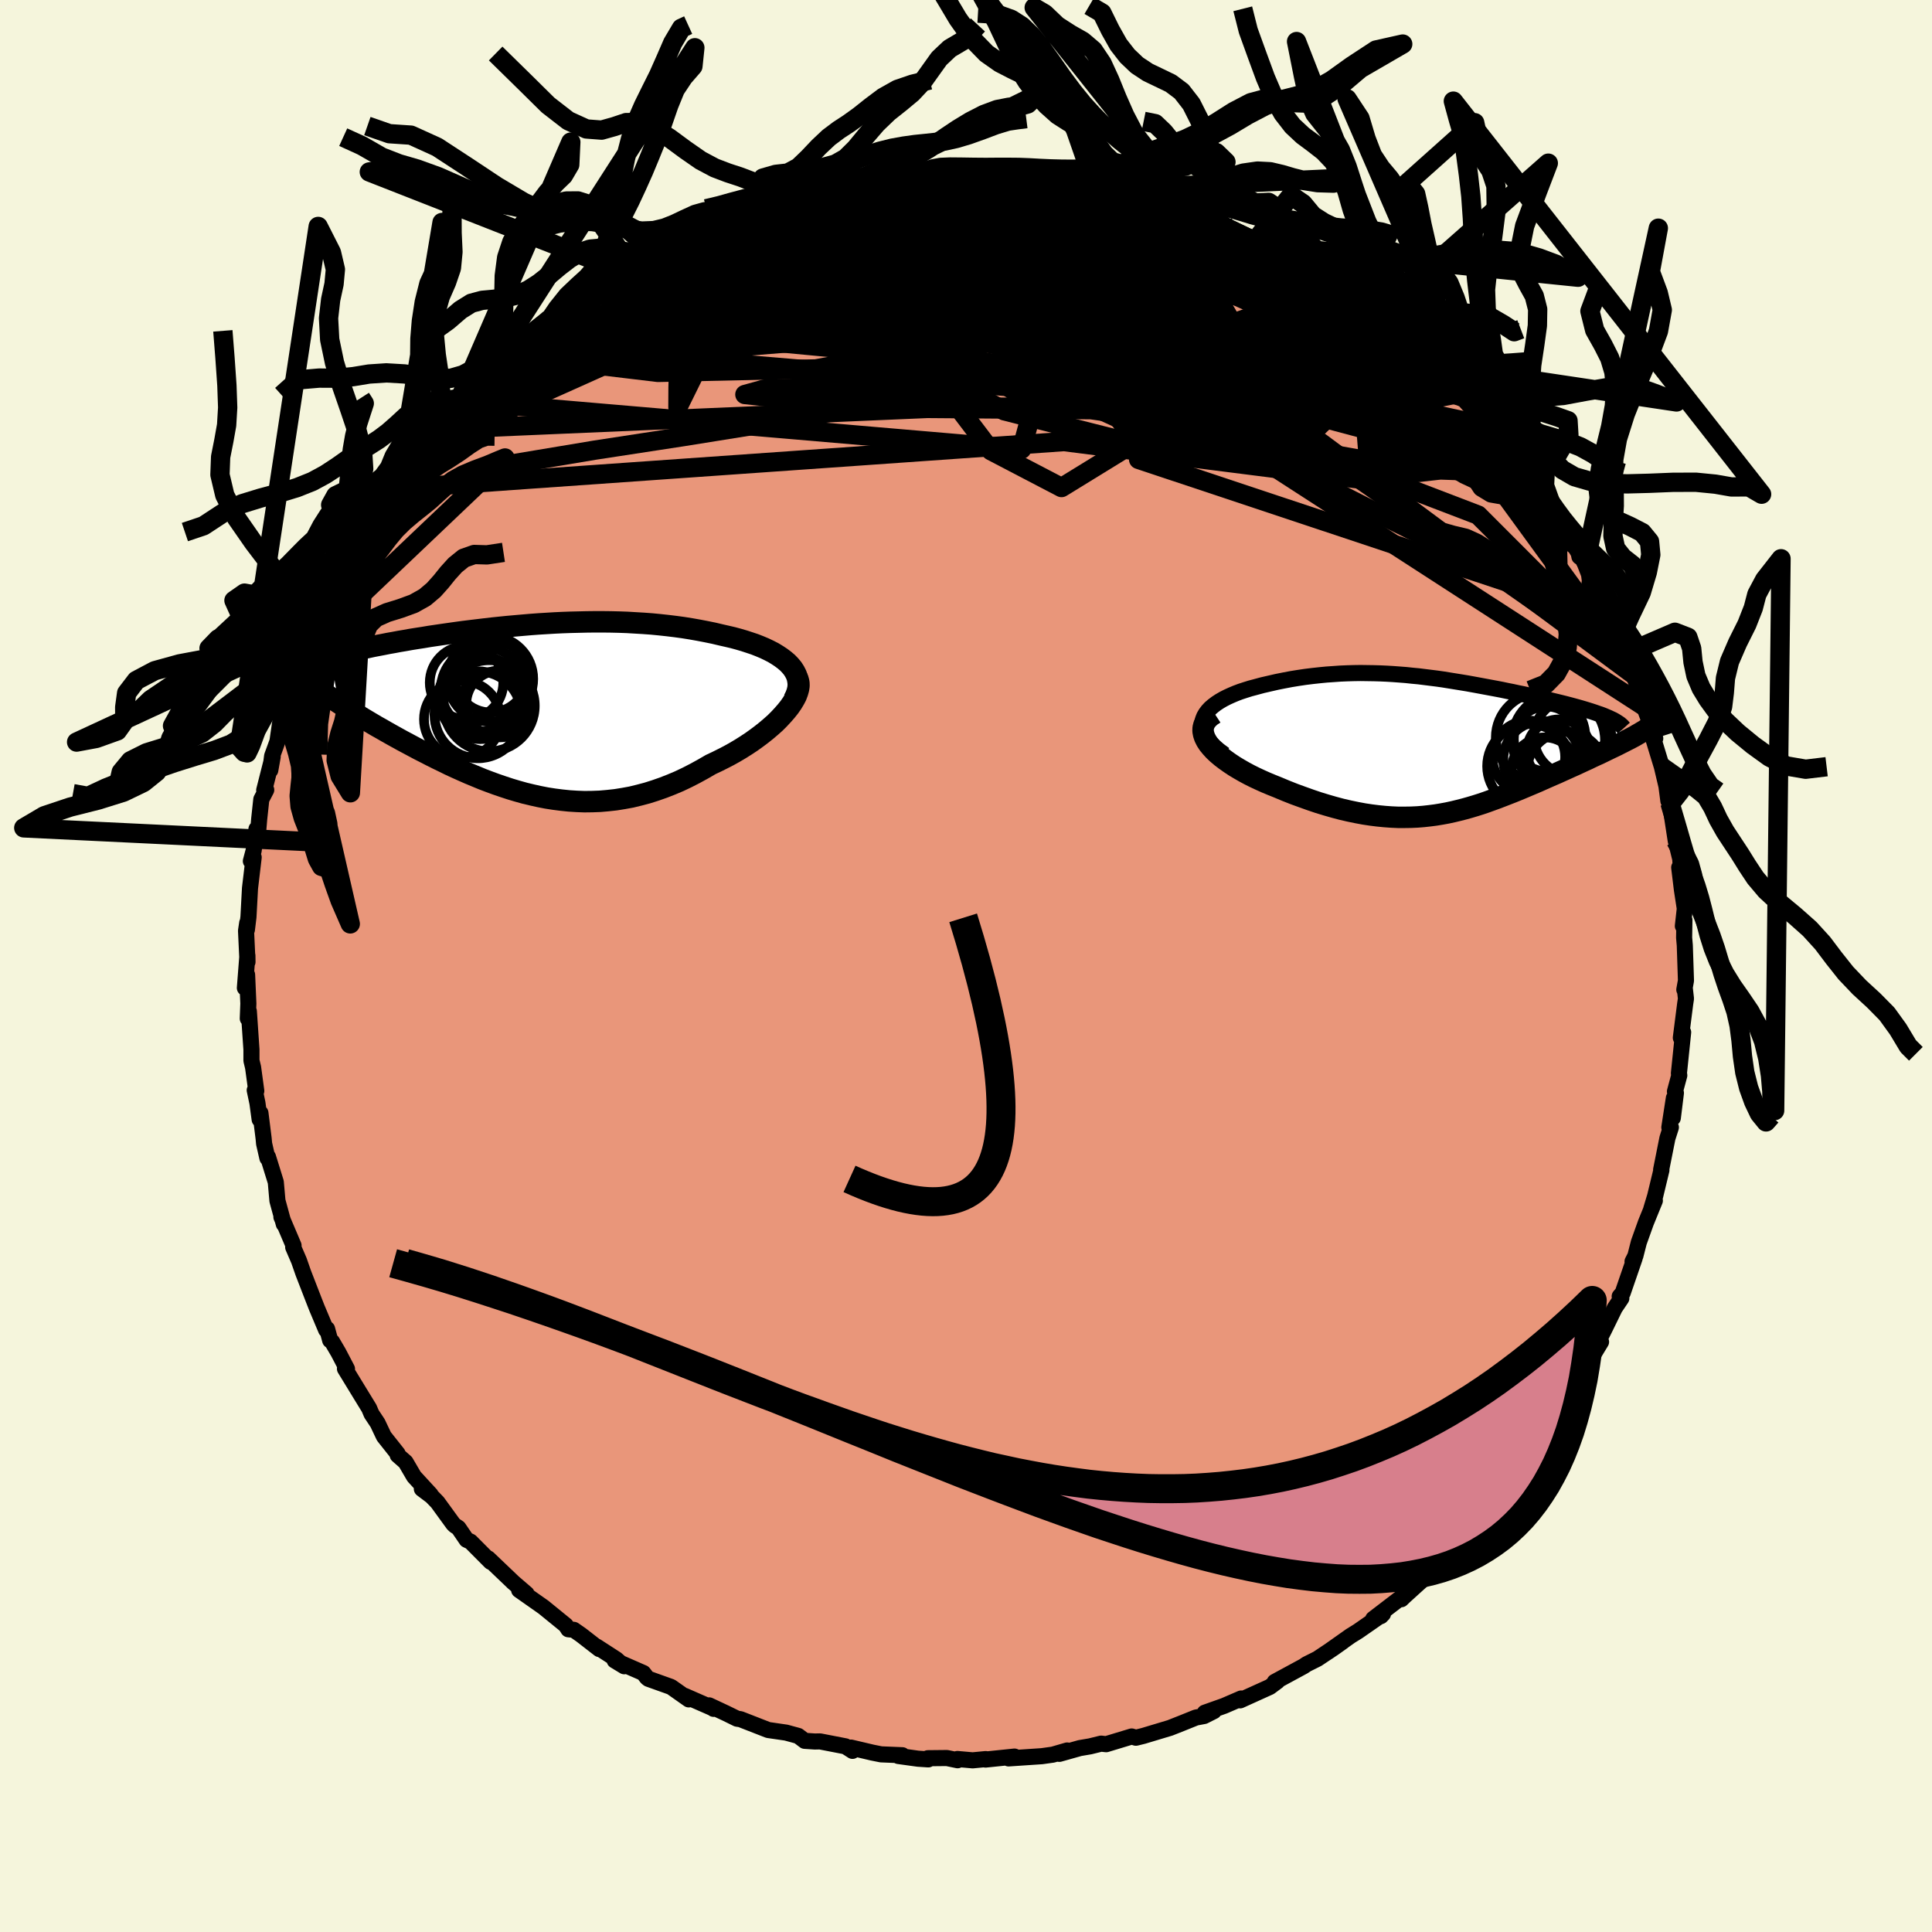 
  <svg viewBox="-100 -100 200 200" xmlns="http://www.w3.org/2000/svg" width="500" height="500" id="face-svg">
    <defs>
      <clipPath id="leftEyeClipPath">
        <polyline points="27.96,-4.42 27.68,-4.71 27.36,-4.98 27,-5.25 26.62,-5.5 26.21,-5.75 25.76,-5.98 25.3,-6.2 24.8,-6.41 24.29,-6.61 23.75,-6.79 23.2,-6.97 22.62,-7.14 22.03,-7.3 21.43,-7.44 20.81,-7.58 20.05,-7.76 19.27,-7.92 18.49,-8.07 17.7,-8.21 16.89,-8.34 16.08,-8.45 15.26,-8.55 14.43,-8.64 13.6,-8.72 12.77,-8.78 11.93,-8.83 11.09,-8.88 10.25,-8.91 9.4,-8.93 8.56,-8.94 7.72,-8.94 6.88,-8.93 6.04,-8.91 5.2,-8.89 4.37,-8.86 3.54,-8.82 2.72,-8.77 1.9,-8.72 1.09,-8.66 0.28,-8.59 -0.52,-8.52 -1.31,-8.45 -2.1,-8.37 -2.87,-8.29 -3.64,-8.2 -4.39,-8.11 -5.14,-8.02 -5.87,-7.93 -6.6,-7.83 -7.31,-7.73 -8.01,-7.63 -8.69,-7.53 -9.37,-7.43 -10.02,-7.32 -10.67,-7.22 -11.3,-7.12 -11.91,-7.01 -12.51,-6.91 -13.09,-6.8 -13.66,-6.7 -14.21,-6.59 -14.74,-6.49 -15.26,-6.39 -15.76,-6.28 -16.24,-6.18 -16.7,-6.07 -17.15,-5.97 -17.58,-5.87 -18,-5.76 -18.4,-5.66 -18.79,-5.55 -19.16,-5.45 -19.51,-5.34 -19.85,-5.24 -20.17,-5.13 -20.47,-5.03 -20.76,-4.92 -21.03,-4.82 -21.29,-4.71 -20.93,-2.07 -20.67,-1.86 -20.39,-1.66 -20.09,-1.44 -19.78,-1.22 -19.45,-0.99 -19.11,-0.76 -18.75,-0.52 -18.38,-0.28 -17.99,-0.03 -17.59,0.22 -17.17,0.48 -16.74,0.74 -16.3,1.01 -15.85,1.28 -15.38,1.56 -14.89,1.85 -14.39,2.13 -13.87,2.43 -13.34,2.73 -12.8,3.03 -12.24,3.34 -11.66,3.65 -11.08,3.96 -10.48,4.28 -9.87,4.59 -9.25,4.91 -8.61,5.23 -7.97,5.54 -7.32,5.86 -6.65,6.17 -5.98,6.47 -5.3,6.77 -4.6,7.06 -3.9,7.35 -3.19,7.62 -2.48,7.88 -1.75,8.13 -1.02,8.37 -0.28,8.59 0.47,8.8 1.22,8.98 1.98,9.15 2.75,9.3 3.52,9.42 4.3,9.52 5.08,9.6 5.87,9.65 6.66,9.68 7.46,9.67 8.27,9.64 9.07,9.57 9.89,9.48 10.7,9.35 11.52,9.2 12.34,9 13.17,8.78 13.99,8.52 14.82,8.23 15.64,7.91 16.47,7.56 17.29,7.17 18.11,6.75 18.93,6.3 19.74,5.83 20.38,5.53 21,5.22 21.62,4.9 22.23,4.56 22.82,4.21 23.39,3.85 23.95,3.48 24.48,3.1 25,2.71 25.49,2.32 25.96,1.92 26.41,1.52 26.82,1.11 27.2,0.7 27.55,0.3" />
      </clipPath>
      <clipPath id="rightEyeClipPath">
        <polyline points="-24.41,-2.6 -24.29,-2.9 -24.12,-3.19 -23.91,-3.47 -23.66,-3.74 -23.37,-3.99 -23.04,-4.24 -22.69,-4.47 -22.31,-4.69 -21.9,-4.9 -21.46,-5.1 -21.01,-5.29 -20.53,-5.47 -20.04,-5.63 -19.53,-5.79 -19,-5.93 -18.26,-6.13 -17.52,-6.3 -16.78,-6.47 -16.03,-6.62 -15.29,-6.76 -14.55,-6.88 -13.81,-6.99 -13.08,-7.08 -12.35,-7.16 -11.63,-7.23 -10.91,-7.28 -10.2,-7.33 -9.49,-7.36 -8.79,-7.38 -8.1,-7.39 -7.41,-7.38 -6.73,-7.37 -6.05,-7.35 -5.38,-7.32 -4.72,-7.28 -4.05,-7.23 -3.4,-7.18 -2.75,-7.11 -2.1,-7.05 -1.46,-6.97 -0.82,-6.89 -0.18,-6.81 0.45,-6.72 1.07,-6.62 1.69,-6.52 2.31,-6.42 2.92,-6.32 3.53,-6.21 4.13,-6.1 4.72,-5.99 5.31,-5.88 5.9,-5.77 6.48,-5.66 7.05,-5.54 7.61,-5.43 8.16,-5.31 8.71,-5.2 9.25,-5.08 9.77,-4.97 10.29,-4.85 10.79,-4.74 11.28,-4.63 11.76,-4.51 12.22,-4.4 12.67,-4.29 13.11,-4.18 13.53,-4.07 13.94,-3.96 14.34,-3.85 14.73,-3.74 15.1,-3.63 15.46,-3.52 15.81,-3.41 16.14,-3.3 16.45,-3.19 16.75,-3.09 17.04,-2.98 17.3,-2.87 17.56,-2.76 19.74,-0.57 19.44,-0.42 19.13,-0.26 18.81,-0.1 18.48,0.07 18.13,0.24 17.77,0.41 17.4,0.59 17.03,0.77 16.64,0.96 16.24,1.14 15.83,1.33 15.42,1.53 15,1.72 14.57,1.92 14.12,2.13 13.67,2.33 13.21,2.54 12.74,2.75 12.26,2.97 11.77,3.18 11.27,3.4 10.77,3.62 10.26,3.85 9.74,4.07 9.22,4.29 8.7,4.51 8.17,4.73 7.63,4.95 7.09,5.16 6.55,5.37 6,5.58 5.45,5.78 4.9,5.98 4.34,6.17 3.77,6.35 3.2,6.52 2.63,6.68 2.04,6.83 1.46,6.97 0.86,7.1 0.26,7.21 -0.35,7.31 -0.97,7.39 -1.6,7.46 -2.23,7.51 -2.88,7.54 -3.54,7.55 -4.21,7.55 -4.89,7.52 -5.59,7.47 -6.3,7.4 -7.02,7.31 -7.75,7.2 -8.5,7.06 -9.27,6.9 -10.05,6.72 -10.84,6.51 -11.64,6.28 -12.46,6.03 -13.29,5.75 -14.13,5.45 -14.98,5.14 -15.84,4.8 -16.7,4.44 -17.3,4.2 -17.9,3.95 -18.48,3.69 -19.06,3.42 -19.62,3.14 -20.16,2.85 -20.68,2.55 -21.18,2.25 -21.66,1.93 -22.11,1.61 -22.53,1.29 -22.92,0.96 -23.27,0.63 -23.58,0.29 -23.85,-0.04" />
      </clipPath>
      <filter id="fuzzy">
        <feTurbulence id="turbulence" baseFrequency="0.05" numOctaves="3" type="noise" result="noise" />
        <feDisplacementMap in="SourceGraphic" in2="noise" scale="2" />
      </filter>
      <linearGradient id="rainbowGradient" x1="0%" y1="0%" x2="100%" y2="0%">
        <stop offset="0%" style="stop-color: rgb(185, 55, 55); stop-opacity: 1" />
        <stop offset="50%" style="stop-color: rgb(135, 206, 235); stop-opacity: 1" />
        <stop offset="100%" style="stop-color: rgb(230, 230, 250); stop-opacity: 1" />
      </linearGradient>
    </defs>
    <rect x="-100" y="-100" width="100%" height="100%" fill="rgb(245, 245, 220)" />
    <polyline id="faceContour" points="74.53,1.51 74.36,2.45 74.4,2.23 74.53,3.38 74.45,3.91 74,7.43 74.24,6.86 73.8,11.11 73.84,11.32 73.39,12.99 73.49,13.14 73.17,15.73 73.28,13.67 72.81,16.71 72.97,16.7 72.61,17.83 71.96,21.09 71.99,21.13 71.34,23.82 70.93,25.18 71.31,24.29 70.38,26.57 69.65,28.61 69.29,30.02 69,30.59 69.22,30.24 67.98,33.84 67.67,34.2 67.84,34.4 67.16,35.41 66.09,37.6 65.57,38.63 65.74,38.91 64.57,40.84 64.2,41.34 63.62,42.91 63.03,43.37 62.05,45.49 61.26,46.35 61.05,47.17 60.25,47.88 59.94,49.25 58.66,50.24 58.68,50.59 58,51.54 56.94,53.1 56.63,53.47 54.68,55.49 54.64,56.09 52.61,58.05 53.17,57.45 52.78,57.99 51.65,59.19 50.43,60.57 50.08,60.65 47.98,62.9 46.57,64.17 45.37,65.26 45.07,65.55 45.65,64.91 42.15,67.59 42.95,67.3 43.17,67.07 40.58,68.87 39.82,69.34 37.47,71 38.99,69.94 38.03,70.62 36.38,71.72 35.26,72.28 34.95,72.49 31.96,74.11 32.23,74.05 31.45,74.63 28.38,76.02 28.48,75.83 26.72,76.59 24.72,77.3 25.66,77.13 24.65,77.64 23.8,77.8 22.36,78.38 21.12,78.87 21.12,78.87 18.36,79.7 17.59,79.89 17.15,79.76 14.51,80.56 13.99,80.5 12.85,80.78 11.79,80.96 9.66,81.56 10.47,81.21 8.99,81.64 7.85,81.8 4.41,82.03 5.02,81.84 2.02,82.15 2.04,82.1 0.69,82.23 -0.89,82.09 -0.87,82.22 -1.98,81.99 -3.95,82.01 -3.9,82.13 -4.97,82.06 -7,81.78 -6.59,81.7 -8.79,81.61 -9.69,81.43 -11.9,80.91 -11.75,81.25 -12.48,80.78 -15.11,80.27 -15.65,80.28 -16.7,80.21 -17.37,79.7 -18.62,79.36 -20.48,79.09 -23.35,77.97 -23.7,77.92 -24.82,77.37 -26.59,76.54 -26.13,76.9 -26.19,76.84 -29.11,75.56 -28.7,75.92 -30.53,74.63 -32.88,73.79 -33.03,73.67 -33.4,73.19 -36.37,71.89 -35.38,72.49 -36.2,71.77 -38.24,70.45 -37.96,70.71 -39.84,69.25 -40.6,68.72 -41.17,68.66 -41.43,68.25 -43.74,66.37 -46.26,64.6 -45.49,64.99 -46.92,63.76 -46.84,63.83 -49.46,61.33 -49.21,61.68 -51.29,59.59 -51.7,59.4 -52.54,58.17 -52.93,57.91 -53.09,57.75 -54.71,55.52 -55.32,54.89 -56.33,54.13 -55.42,54.72 -57.14,52.85 -58.01,51.36 -58.83,50.64 -58.84,50.48 -60.26,48.69 -60.91,47.32 -61.54,46.37 -61.79,45.78 -62.69,44.31 -64.29,41.69 -64.08,41.71 -64.97,40.01 -65.62,38.9 -65.82,38.75 -66.14,37.57 -66.24,37.67 -67.2,35.39 -67.51,34.6 -68.6,31.79 -69.05,30.5 -69.65,29.11 -69.61,28.94 -70.87,25.98 -70.75,26.22 -70.62,26.72 -71.28,24.3 -71.45,22.37 -72.26,19.76 -72.32,19.88 -72.66,18.39 -72.71,17.85 -73.04,15.22 -73.12,15.89 -73.35,14.19 -73.63,12.86 -73.47,12.93 -73.8,10.5 -73.97,9.79 -73.97,8.65 -74.24,4.68 -74.35,5.44 -74.29,3.89 -74.42,0.91 -74.65,2.27 -74.39,-1.08 -74.38,-0.42 -74.53,-3.65 -74.41,-4.46 -74.44,-3.76 -74.28,-5.08 -74.12,-8.05 -73.74,-11.25 -74.03,-10.86 -73.74,-11.96 -73.45,-14.18 -73.34,-13.17 -73.17,-15.2 -72.95,-17.25 -72.44,-18.23 -72.65,-18.2 -71.77,-21.67 -72.02,-20.27 -71.83,-21.74 -71.28,-23.25 -70.89,-25.93 -70.78,-25.28 -69.55,-28.87 -69.41,-29.13 -69,-30.91 -69.3,-29.93 -68.09,-33.72 -67.8,-33.49 -67.87,-34.4 -66.71,-36.33 -66.49,-36.94 -66.01,-38.07 -65.11,-39.83 -65.08,-39.99 -65.4,-39.79 -62.9,-44.12 -62.86,-44.21 -62.15,-44.99 -61.46,-46.11 -61.22,-46.26 -59.5,-49.34 -58.74,-50.2 -59.24,-49.41 -57.82,-51.71 -57.18,-52.57 -56.55,-53.62 -56.66,-53.18 -54.99,-55.53 -54.12,-56.68 -52.77,-57.85 -52.73,-58.1 -51.99,-58.45 -51.66,-58.97 -51.1,-59.74 -48.72,-62.23 -47.43,-63.12 -46.84,-63.74 -46.16,-64.48 -46,-64.55 -45.74,-64.91 -43.14,-66.94 -43.1,-66.88 -42.57,-67.49 -39.87,-69.17 -39.88,-69.39 -37.82,-70.48 -37.02,-71.1 -36.74,-71.27 -35.6,-71.94 -34.67,-72.29 -34.89,-72.41 -33.28,-73.45 -31.05,-74.58 -30.94,-74.72 -29.81,-75.3 -29.7,-75.49 -27.11,-76.54 -26.06,-77.04 -26.42,-77 -25.16,-77.39 -23.05,-78.16 -23.07,-78.13 -21.96,-78.66 -19.97,-79.17 -19.23,-79.34 -16.67,-80 -17.01,-79.9 -15.9,-80.02 -13.74,-80.84 -11.7,-81.18 -12.55,-80.88 -10.32,-81.17 -10.15,-81.32 -8.36,-81.69 -6.15,-81.85 -5.46,-81.83 -3.35,-82.04 -2.91,-81.9 -3.7,-81.87 -1.95,-82.03 -0.09,-81.99 1.03,-81.91 2.86,-82.19 5.06,-81.75 4.48,-81.83 5.83,-81.89 6.73,-81.66 7.47,-81.61 10.18,-81.16 10.42,-81.1 11.96,-81.16 12.27,-81.11 14.07,-80.51 14,-80.66 15.11,-80.43 16.81,-79.91 18.2,-79.7 18.87,-79.51 19.3,-79.44 21.93,-78.22 22.64,-78.33 22.59,-78.09 26.66,-76.83 24.98,-77.44 27.24,-76.18 29.04,-75.49 30.45,-74.67 29.88,-74.99 31.7,-74.41 32.39,-73.71 34.43,-72.7 35.27,-72.4 35.94,-71.75 37.04,-71.04 38.41,-70.42 39.35,-69.83 40.71,-68.8 40.69,-68.69 41.22,-68.33 43.87,-66.41 43.89,-66.52 44.18,-66.23 46.52,-64.15 46.97,-63.65 47.45,-63.41 49.07,-62.06 49.12,-61.9 50.22,-60.63 52.14,-58.69 51.52,-59.13 52.24,-58.62 53.26,-56.96 53.6,-57.12 54.62,-55.76 56.97,-52.62 56.43,-53.83 57.24,-52.22 57.99,-51.7 59.33,-49.35 59,-50.43 60.5,-48.02 61.9,-45.38 61.39,-46.04 61.97,-45.59 63.31,-43.43 63.5,-42.37 64.14,-41.93 65.18,-39.42 64.83,-40.64 65.45,-38.81 66.7,-36.18 66.97,-35.74 67.68,-33.86 67.81,-33.88 68.29,-32.35 67.97,-33.21 69.31,-30.01 68.99,-30.68 69.13,-30.02 71.05,-25.05 70.17,-26.9 70.99,-24.7 71.35,-23.56 71.18,-23.43 72.04,-20.61 72.51,-18.62 72.71,-17.09 72.95,-16.94 72.87,-16.88 73.47,-12.98 73.63,-12.34 73.94,-11.08 73.98,-10.35 73.83,-10.2 74.11,-7.9 74.41,-5.94 74.21,-4.14 74.37,-4.76 74.34,-2.93 74.41,-2.13 74.53,1.51 74.36,2.45" fill="rgb(233, 150, 122)" stroke="black" stroke-width="1.667" stroke-linejoin="round" filter="url(#fuzzy)" />
    <g transform="translate(48.95 -22.94)">
      <polyline id="rightCountour" points="-24.41,-2.6 -24.29,-2.9 -24.12,-3.19 -23.91,-3.47 -23.66,-3.74 -23.37,-3.99 -23.04,-4.24 -22.69,-4.47 -22.31,-4.69 -21.9,-4.9 -21.46,-5.1 -21.01,-5.29 -20.53,-5.47 -20.04,-5.63 -19.53,-5.79 -19,-5.93 -18.26,-6.13 -17.52,-6.3 -16.78,-6.47 -16.03,-6.62 -15.29,-6.76 -14.55,-6.88 -13.81,-6.99 -13.08,-7.08 -12.35,-7.16 -11.63,-7.23 -10.91,-7.28 -10.2,-7.33 -9.49,-7.36 -8.79,-7.38 -8.1,-7.39 -7.41,-7.38 -6.73,-7.37 -6.05,-7.35 -5.38,-7.32 -4.72,-7.28 -4.05,-7.23 -3.4,-7.18 -2.75,-7.11 -2.1,-7.05 -1.46,-6.97 -0.82,-6.89 -0.18,-6.81 0.45,-6.72 1.07,-6.62 1.69,-6.52 2.31,-6.42 2.92,-6.32 3.53,-6.21 4.13,-6.1 4.72,-5.99 5.31,-5.88 5.9,-5.77 6.48,-5.66 7.05,-5.54 7.61,-5.43 8.16,-5.31 8.71,-5.2 9.25,-5.08 9.77,-4.97 10.29,-4.85 10.79,-4.74 11.28,-4.63 11.76,-4.51 12.22,-4.4 12.67,-4.29 13.11,-4.18 13.53,-4.07 13.94,-3.96 14.34,-3.85 14.73,-3.74 15.1,-3.63 15.46,-3.52 15.81,-3.41 16.14,-3.3 16.45,-3.19 16.75,-3.09 17.04,-2.98 17.3,-2.87 17.56,-2.76 19.74,-0.57 19.44,-0.42 19.13,-0.26 18.81,-0.1 18.48,0.07 18.13,0.24 17.77,0.41 17.4,0.59 17.03,0.77 16.64,0.96 16.24,1.14 15.83,1.33 15.42,1.53 15,1.72 14.57,1.92 14.12,2.13 13.67,2.33 13.21,2.54 12.74,2.75 12.26,2.97 11.77,3.18 11.27,3.4 10.77,3.62 10.26,3.85 9.74,4.07 9.22,4.29 8.7,4.51 8.17,4.73 7.63,4.95 7.09,5.16 6.55,5.37 6,5.58 5.45,5.78 4.9,5.98 4.34,6.17 3.77,6.35 3.2,6.52 2.63,6.68 2.04,6.83 1.46,6.97 0.86,7.1 0.26,7.21 -0.35,7.31 -0.97,7.39 -1.6,7.46 -2.23,7.51 -2.88,7.54 -3.54,7.55 -4.21,7.55 -4.89,7.52 -5.59,7.47 -6.3,7.4 -7.02,7.31 -7.75,7.2 -8.5,7.06 -9.27,6.9 -10.05,6.72 -10.84,6.51 -11.64,6.28 -12.46,6.03 -13.29,5.75 -14.13,5.45 -14.98,5.14 -15.84,4.8 -16.7,4.44 -17.3,4.2 -17.9,3.95 -18.48,3.69 -19.06,3.42 -19.62,3.14 -20.16,2.85 -20.68,2.55 -21.18,2.25 -21.66,1.93 -22.11,1.61 -22.53,1.29 -22.92,0.96 -23.27,0.63 -23.58,0.29 -23.85,-0.04" fill="white" stroke="white" stroke-width="0" stroke-linejoin="round" filter="url(#fuzzy)" />
    </g>
    <g transform="translate(-46.16 -26.69)">
      <polyline id="leftCountour" points="27.96,-4.42 27.68,-4.71 27.36,-4.98 27,-5.25 26.62,-5.5 26.21,-5.75 25.76,-5.98 25.3,-6.2 24.8,-6.41 24.29,-6.61 23.75,-6.79 23.2,-6.97 22.62,-7.14 22.03,-7.3 21.43,-7.44 20.81,-7.58 20.05,-7.76 19.27,-7.92 18.49,-8.07 17.7,-8.21 16.89,-8.34 16.08,-8.45 15.26,-8.55 14.43,-8.64 13.6,-8.72 12.77,-8.78 11.93,-8.83 11.09,-8.88 10.25,-8.91 9.4,-8.93 8.56,-8.94 7.72,-8.94 6.88,-8.93 6.04,-8.91 5.2,-8.89 4.37,-8.86 3.54,-8.82 2.72,-8.77 1.9,-8.72 1.09,-8.66 0.28,-8.59 -0.52,-8.52 -1.31,-8.45 -2.1,-8.37 -2.87,-8.29 -3.64,-8.2 -4.39,-8.11 -5.14,-8.02 -5.87,-7.93 -6.6,-7.83 -7.31,-7.73 -8.01,-7.63 -8.69,-7.53 -9.37,-7.43 -10.02,-7.32 -10.67,-7.22 -11.3,-7.12 -11.91,-7.01 -12.51,-6.91 -13.09,-6.8 -13.66,-6.7 -14.21,-6.59 -14.74,-6.49 -15.26,-6.39 -15.76,-6.28 -16.24,-6.18 -16.7,-6.07 -17.15,-5.97 -17.58,-5.87 -18,-5.76 -18.4,-5.66 -18.79,-5.55 -19.16,-5.45 -19.51,-5.34 -19.85,-5.24 -20.17,-5.13 -20.47,-5.03 -20.76,-4.92 -21.03,-4.82 -21.29,-4.71 -20.93,-2.07 -20.67,-1.86 -20.39,-1.66 -20.09,-1.44 -19.78,-1.22 -19.45,-0.99 -19.11,-0.76 -18.75,-0.52 -18.38,-0.28 -17.99,-0.03 -17.59,0.22 -17.17,0.48 -16.74,0.74 -16.3,1.01 -15.85,1.28 -15.38,1.56 -14.89,1.85 -14.39,2.13 -13.87,2.43 -13.34,2.73 -12.8,3.03 -12.24,3.34 -11.66,3.65 -11.08,3.96 -10.48,4.28 -9.87,4.59 -9.25,4.91 -8.61,5.23 -7.97,5.54 -7.32,5.86 -6.65,6.17 -5.98,6.47 -5.3,6.77 -4.6,7.06 -3.9,7.35 -3.19,7.62 -2.48,7.88 -1.75,8.13 -1.02,8.37 -0.28,8.59 0.47,8.8 1.22,8.98 1.98,9.15 2.75,9.3 3.52,9.42 4.3,9.52 5.08,9.6 5.87,9.65 6.66,9.68 7.46,9.67 8.27,9.64 9.07,9.57 9.89,9.48 10.7,9.35 11.52,9.2 12.34,9 13.17,8.78 13.99,8.52 14.82,8.23 15.64,7.91 16.47,7.56 17.29,7.17 18.11,6.75 18.93,6.3 19.74,5.83 20.38,5.53 21,5.22 21.62,4.9 22.23,4.56 22.82,4.21 23.39,3.85 23.95,3.48 24.48,3.1 25,2.71 25.49,2.32 25.96,1.92 26.41,1.52 26.82,1.11 27.2,0.7 27.55,0.3" fill="white" stroke="white" stroke-width="0" stroke-linejoin="round" filter="url(#fuzzy)" />
    </g>
    <g transform="translate(48.95 -22.94)">
      <polyline id="rightUpper" points="-22.2,1.05 -22.77,0.63 -23.24,0.23 -23.64,-0.16 -23.95,-0.54 -24.19,-0.91 -24.36,-1.27 -24.46,-1.62 -24.5,-1.96 -24.48,-2.28 -24.41,-2.6 -24.29,-2.9 -24.12,-3.19 -23.91,-3.47 -23.66,-3.74 -23.37,-3.99 -23.04,-4.24 -22.69,-4.47 -22.31,-4.69 -21.9,-4.9 -21.46,-5.1 -21.01,-5.29 -20.53,-5.47 -20.04,-5.63 -19.53,-5.79 -19,-5.93 -18.26,-6.13 -17.52,-6.3 -16.78,-6.47 -16.03,-6.62 -15.29,-6.76 -14.55,-6.88 -13.81,-6.99 -13.08,-7.08 -12.35,-7.16 -11.63,-7.23 -10.91,-7.28 -10.2,-7.33 -9.49,-7.36 -8.79,-7.38 -8.1,-7.39 -7.41,-7.38 -6.73,-7.37 -6.05,-7.35 -5.38,-7.32 -4.72,-7.28 -4.05,-7.23 -3.4,-7.18 -2.75,-7.11 -2.1,-7.05 -1.46,-6.97 -0.82,-6.89 -0.18,-6.81 0.45,-6.72 1.07,-6.62 1.69,-6.52 2.31,-6.42 2.92,-6.32 3.53,-6.21 4.13,-6.1 4.72,-5.99 5.31,-5.88 5.9,-5.77 6.48,-5.66 7.05,-5.54 7.61,-5.43 8.16,-5.31 8.71,-5.2 9.25,-5.08 9.77,-4.97 10.29,-4.85 10.79,-4.74 11.28,-4.63 11.76,-4.51 12.22,-4.4 12.67,-4.29 13.11,-4.18 13.53,-4.07 13.94,-3.96 14.34,-3.85 14.73,-3.74 15.1,-3.63 15.46,-3.52 15.81,-3.41 16.14,-3.3 16.45,-3.19 16.75,-3.09 17.04,-2.98 17.3,-2.87 17.56,-2.76 17.79,-2.65 18.01,-2.55 18.21,-2.44 18.39,-2.33 18.56,-2.22 18.71,-2.12 18.84,-2.01 18.96,-1.9 19.06,-1.79 19.15,-1.69" fill="none" stroke="black" stroke-width="1.667" stroke-linejoin="round" filter="url(#fuzzy)" />
      <polyline id="rightLower" points="-23.22,-3.19 -23.63,-2.92 -23.94,-2.63 -24.17,-2.33 -24.32,-2.02 -24.4,-1.7 -24.41,-1.38 -24.35,-1.05 -24.24,-0.72 -24.07,-0.38 -23.85,-0.04 -23.58,0.29 -23.27,0.63 -22.92,0.96 -22.53,1.29 -22.11,1.61 -21.66,1.93 -21.18,2.25 -20.68,2.55 -20.16,2.85 -19.62,3.14 -19.06,3.42 -18.48,3.69 -17.9,3.95 -17.3,4.2 -16.7,4.44 -15.84,4.8 -14.98,5.14 -14.13,5.45 -13.29,5.75 -12.46,6.03 -11.64,6.28 -10.84,6.51 -10.05,6.72 -9.27,6.9 -8.5,7.06 -7.75,7.2 -7.02,7.31 -6.3,7.4 -5.59,7.47 -4.89,7.52 -4.21,7.55 -3.54,7.55 -2.88,7.54 -2.23,7.51 -1.6,7.46 -0.97,7.39 -0.35,7.31 0.26,7.21 0.86,7.1 1.46,6.97 2.04,6.83 2.63,6.68 3.2,6.52 3.77,6.35 4.34,6.17 4.9,5.98 5.45,5.78 6,5.58 6.55,5.37 7.09,5.16 7.63,4.95 8.17,4.73 8.7,4.51 9.22,4.29 9.74,4.07 10.26,3.85 10.77,3.62 11.27,3.4 11.77,3.18 12.26,2.97 12.74,2.75 13.21,2.54 13.67,2.33 14.12,2.13 14.57,1.92 15,1.72 15.42,1.53 15.83,1.33 16.24,1.14 16.64,0.96 17.03,0.77 17.4,0.59 17.77,0.41 18.13,0.24 18.48,0.07 18.81,-0.1 19.13,-0.26 19.44,-0.42 19.74,-0.57 20.02,-0.72 20.3,-0.87 20.55,-1.02 20.8,-1.16 21.03,-1.3 21.25,-1.43 21.45,-1.56 21.65,-1.69 21.82,-1.81 21.99,-1.93" fill="none" stroke="black" stroke-width="2.222" stroke-linejoin="round" filter="url(#fuzzy)" />
      <circle r="4.638" cx="10.535" cy="-0.719" stroke="black" fill="none" stroke-width="1.0" filter="url(#fuzzy)" clip-path="url(#rightEyeClipPath)" /><circle r="3.3" cx="12.415" cy="0.711" stroke="black" fill="none" stroke-width="1.0" filter="url(#fuzzy)" clip-path="url(#rightEyeClipPath)" /><circle r="3.986" cx="10.655" cy="1.576" stroke="black" fill="none" stroke-width="1.0" filter="url(#fuzzy)" clip-path="url(#rightEyeClipPath)" /><circle r="3.998" cx="13.85" cy="-0.779" stroke="black" fill="none" stroke-width="1.0" filter="url(#fuzzy)" clip-path="url(#rightEyeClipPath)" /><circle r="3.77" cx="9.305" cy="1.301" stroke="black" fill="none" stroke-width="1.0" filter="url(#fuzzy)" clip-path="url(#rightEyeClipPath)" /><circle r="4.8" cx="12.4" cy="-0.444" stroke="black" fill="none" stroke-width="1.0" filter="url(#fuzzy)" clip-path="url(#rightEyeClipPath)" /><circle r="3.454" cx="10.955" cy="2.726" stroke="black" fill="none" stroke-width="1.0" filter="url(#fuzzy)" clip-path="url(#rightEyeClipPath)" /><circle r="4.028" cx="13.165" cy="2.726" stroke="black" fill="none" stroke-width="1.0" filter="url(#fuzzy)" clip-path="url(#rightEyeClipPath)" /><circle r="3.356" cx="11.12" cy="-0.574" stroke="black" fill="none" stroke-width="1.0" filter="url(#fuzzy)" clip-path="url(#rightEyeClipPath)" /><circle r="4.366" cx="9.365" cy="2.256" stroke="black" fill="none" stroke-width="1.0" filter="url(#fuzzy)" clip-path="url(#rightEyeClipPath)" />
      </g>
    <g transform="translate(-46.16 -26.69)">
      <polyline id="leftUpper" points="28.34,-0.89 28.54,-1.3 28.68,-1.69 28.77,-2.07 28.8,-2.44 28.77,-2.8 28.7,-3.15 28.58,-3.48 28.41,-3.81 28.21,-4.12 27.96,-4.42 27.68,-4.71 27.36,-4.98 27,-5.25 26.62,-5.5 26.21,-5.75 25.76,-5.98 25.3,-6.2 24.8,-6.41 24.29,-6.61 23.75,-6.79 23.2,-6.97 22.62,-7.14 22.03,-7.3 21.43,-7.44 20.81,-7.58 20.05,-7.76 19.27,-7.92 18.49,-8.07 17.7,-8.21 16.89,-8.34 16.08,-8.45 15.26,-8.55 14.43,-8.64 13.6,-8.72 12.77,-8.78 11.93,-8.83 11.09,-8.88 10.25,-8.91 9.4,-8.93 8.56,-8.94 7.72,-8.94 6.88,-8.93 6.04,-8.91 5.2,-8.89 4.37,-8.86 3.54,-8.82 2.72,-8.77 1.9,-8.72 1.09,-8.66 0.28,-8.59 -0.52,-8.52 -1.31,-8.45 -2.1,-8.37 -2.87,-8.29 -3.64,-8.2 -4.39,-8.11 -5.14,-8.02 -5.87,-7.93 -6.6,-7.83 -7.31,-7.73 -8.01,-7.63 -8.69,-7.53 -9.37,-7.43 -10.02,-7.32 -10.67,-7.22 -11.3,-7.12 -11.91,-7.01 -12.51,-6.91 -13.09,-6.8 -13.66,-6.7 -14.21,-6.59 -14.74,-6.49 -15.26,-6.39 -15.76,-6.28 -16.24,-6.18 -16.7,-6.07 -17.15,-5.97 -17.58,-5.87 -18,-5.76 -18.4,-5.66 -18.79,-5.55 -19.16,-5.45 -19.51,-5.34 -19.85,-5.24 -20.17,-5.13 -20.47,-5.03 -20.76,-4.92 -21.03,-4.82 -21.29,-4.71 -21.52,-4.6 -21.74,-4.5 -21.95,-4.39 -22.14,-4.28 -22.31,-4.17 -22.46,-4.07 -22.6,-3.96 -22.72,-3.85 -22.83,-3.74 -22.92,-3.63" fill="none" stroke="black" stroke-width="2.222" stroke-linejoin="round" filter="url(#fuzzy)" />
      <polyline id="leftLower" points="28.66,-3.19 28.79,-2.92 28.86,-2.63 28.87,-2.31 28.82,-1.98 28.72,-1.63 28.58,-1.26 28.38,-0.88 28.15,-0.5 27.87,-0.1 27.55,0.3 27.2,0.7 26.82,1.11 26.41,1.52 25.96,1.92 25.49,2.32 25,2.71 24.48,3.1 23.95,3.48 23.39,3.85 22.82,4.21 22.23,4.56 21.62,4.9 21,5.22 20.38,5.53 19.74,5.83 18.93,6.3 18.11,6.75 17.29,7.17 16.47,7.56 15.64,7.91 14.82,8.23 13.99,8.52 13.17,8.78 12.34,9 11.52,9.2 10.7,9.35 9.89,9.48 9.07,9.57 8.27,9.64 7.46,9.67 6.66,9.68 5.87,9.65 5.08,9.6 4.3,9.52 3.52,9.42 2.75,9.3 1.98,9.15 1.22,8.98 0.47,8.8 -0.28,8.59 -1.02,8.37 -1.75,8.13 -2.48,7.88 -3.19,7.62 -3.9,7.35 -4.6,7.06 -5.3,6.77 -5.98,6.47 -6.65,6.17 -7.32,5.86 -7.97,5.54 -8.61,5.23 -9.25,4.91 -9.87,4.59 -10.48,4.28 -11.08,3.96 -11.66,3.65 -12.24,3.34 -12.8,3.03 -13.34,2.73 -13.87,2.43 -14.39,2.13 -14.89,1.85 -15.38,1.56 -15.85,1.28 -16.3,1.01 -16.74,0.74 -17.17,0.48 -17.59,0.22 -17.99,-0.03 -18.38,-0.28 -18.75,-0.52 -19.11,-0.76 -19.45,-0.99 -19.78,-1.22 -20.09,-1.44 -20.39,-1.66 -20.67,-1.86 -20.93,-2.07 -21.18,-2.27 -21.42,-2.46 -21.63,-2.65 -21.84,-2.83 -22.02,-3.01 -22.19,-3.18 -22.35,-3.35 -22.49,-3.52 -22.61,-3.67 -22.72,-3.83" fill="none" stroke="black" stroke-width="2.222" stroke-linejoin="round" filter="url(#fuzzy)" />
      <circle r="3.462" cx="-2.11" cy="-0.437" stroke="black" fill="none" stroke-width="1.0" filter="url(#fuzzy)" clip-path="url(#leftEyeClipPath)" /><circle r="4.718" cx="-3.2" cy="-0.247" stroke="black" fill="none" stroke-width="1.0" filter="url(#fuzzy)" clip-path="url(#leftEyeClipPath)" /><circle r="3.964" cx="-5.985" cy="1.143" stroke="black" fill="none" stroke-width="1.0" filter="url(#fuzzy)" clip-path="url(#leftEyeClipPath)" /><circle r="3.292" cx="-2.83" cy="-0.452" stroke="black" fill="none" stroke-width="1.0" filter="url(#fuzzy)" clip-path="url(#leftEyeClipPath)" /><circle r="4.438" cx="-3.08" cy="-3.027" stroke="black" fill="none" stroke-width="1.0" filter="url(#fuzzy)" clip-path="url(#leftEyeClipPath)" /><circle r="4.31" cx="-4.125" cy="-1.107" stroke="black" fill="none" stroke-width="1.0" filter="url(#fuzzy)" clip-path="url(#leftEyeClipPath)" /><circle r="4.374" cx="-3.82" cy="-1.972" stroke="black" fill="none" stroke-width="1.0" filter="url(#fuzzy)" clip-path="url(#leftEyeClipPath)" /><circle r="3.762" cx="-3.045" cy="-3.317" stroke="black" fill="none" stroke-width="1.0" filter="url(#fuzzy)" clip-path="url(#leftEyeClipPath)" /><circle r="4.502" cx="-4.36" cy="0.683" stroke="black" fill="none" stroke-width="1.0" filter="url(#fuzzy)" clip-path="url(#leftEyeClipPath)" /><circle r="3.806" cx="-5.545" cy="-2.647" stroke="black" fill="none" stroke-width="1.0" filter="url(#fuzzy)" clip-path="url(#leftEyeClipPath)" />
    </g>
    <g id="hairs">
      <polyline points="11.96,-81.16 12.5,-80.98 12.98,-80.71 13.24,-80.43 13.27,-80.08 13.03,-79.68 12.44,-79.19 11.45,-78.64 10.03,-78 8.16,-77.3 5.81,-76.53 2.93,-75.7 -0.55,-74.78 -4.67,-73.77 -9.5,-72.63 -15.06,-71.38 -21.39,-70.03 -28.48,-68.63 -36.39,-67.1" fill="none" stroke="rgb(0, 0, 0)" stroke-width="2" stroke-linejoin="round" filter="url(#fuzzy)" /><polyline points="43.87,-66.41 43.83,-66.33 43.68,-65.93 43.11,-65.47 41.87,-65.16 39.84,-65.05 37.01,-65.12 33.35,-65.35 28.82,-65.75 23.37,-66.37 16.95,-67.24 9.51,-68.35 1.01,-69.65 -8.59,-71.13 -19.23,-72.81" fill="none" stroke="rgb(0, 0, 0)" stroke-width="2" stroke-linejoin="round" filter="url(#fuzzy)" /><polyline points="-21.96,-78.66 -20.01,-78.88 -17.58,-78.69 -14.6,-78.14 -11.06,-77.26 -6.91,-76.11 -2.19,-74.69 3.02,-73.01 8.65,-71.07 14.66,-68.93 21.04,-66.65 27.76,-64.24 34.76,-61.69 41.94,-59.03 49.18,-56.35" fill="none" stroke="rgb(0, 0, 0)" stroke-width="2" stroke-linejoin="round" filter="url(#fuzzy)" /><polyline points="-6.15,-81.85 -5.22,-81.87 -4.39,-81.87 -3.85,-81.82 -3.44,-81.73 -3.03,-81.59 -2.64,-81.4 -2.39,-81.13 -2.37,-80.8 -2.66,-80.39 -3.3,-79.89 -4.29,-79.3 -5.62,-78.61 -7.3,-77.8 -9.37,-76.87 -11.86,-75.81 -14.79,-74.61 -18.2,-73.29 -22.06,-71.84 -26.35,-70.27 -31.02,-68.61 -36.04,-66.89 -41.45,-65.09" fill="none" stroke="rgb(0, 0, 0)" stroke-width="2" stroke-linejoin="round" filter="url(#fuzzy)" /><polyline points="24.98,-77.44 26.95,-76.42 28.48,-75.67 29.65,-75.12 30.64,-74.65 31.57,-74.2 32.45,-73.75 33.23,-73.32 33.86,-72.95 34.29,-72.68 34.46,-72.51 34.36,-72.49 33.94,-72.6 33.18,-72.88 32.06,-73.32 30.55,-73.93 28.65,-74.74 26.34,-75.75 23.64,-76.96 20.54,-78.33" fill="none" stroke="rgb(0, 0, 0)" stroke-width="2" stroke-linejoin="round" filter="url(#fuzzy)" /><polyline points="-23.05,-78.16 -22.52,-78.3 -21.18,-78.57 -19.43,-78.85 -17.47,-79.08 -15.4,-79.26 -13.25,-79.4 -11.01,-79.52 -8.71,-79.6 -6.37,-79.66 -4.03,-79.69 -1.68,-79.7 0.66,-79.69 2.97,-79.69 5.2,-79.69 7.3,-79.69 9.21,-79.69 10.89,-79.69 12.36,-79.7 13.63,-79.74 14.74,-79.8 15.72,-79.87 16.5,-79.91" fill="none" stroke="rgb(0, 0, 0)" stroke-width="2" stroke-linejoin="round" filter="url(#fuzzy)" /><polyline points="24.98,-77.44 27,-76.36 28.71,-75.44 30.18,-74.6 31.6,-73.74 33.09,-72.8 34.67,-71.77 36.32,-70.68 37.96,-69.55 39.56,-68.44 41.09,-67.36 42.53,-66.35 43.84,-65.42 45.01,-64.58 46.04,-63.84 46.95,-63.19 47.71,-62.65 48.28,-62.29 48.6,-62.15 48.62,-62.26 48.34,-62.61" fill="none" stroke="rgb(0, 0, 0)" stroke-width="2" stroke-linejoin="round" filter="url(#fuzzy)" /><polyline points="-26.42,-77 -25.1,-77.43 -23.96,-77.82 -22.99,-78.14 -22.07,-78.41 -21.21,-78.61 -20.45,-78.73 -19.87,-78.76 -19.48,-78.68 -19.32,-78.5 -19.39,-78.19 -19.71,-77.75 -20.29,-77.17 -21.13,-76.45 -22.24,-75.59 -23.63,-74.58 -25.36,-73.37 -27.49,-71.94 -30.09,-70.26 -33.16,-68.35 -36.63,-66.28 -40.41,-64.11 -44.45,-61.88 -48.89,-59.5" fill="none" stroke="rgb(0, 0, 0)" stroke-width="2" stroke-linejoin="round" filter="url(#fuzzy)" /><polyline points="39.35,-69.83 40.2,-69.15 40.73,-68.69 41.21,-68.28 41.53,-67.94 41.58,-67.75 41.27,-67.72 40.57,-67.89 39.39,-68.32 37.7,-69.04 35.45,-70.08 32.61,-71.43 29.14,-73.1 24.93,-75.15 19.85,-77.68" fill="none" stroke="rgb(0, 0, 0)" stroke-width="2" stroke-linejoin="round" filter="url(#fuzzy)" /><polyline points="-19.23,-79.34 -17.48,-79.73 -16.06,-79.91 -14.38,-80.07 -12.45,-80.2 -10.39,-80.28 -8.25,-80.3 -6.03,-80.29 -3.72,-80.24 -1.31,-80.18 1.11,-80.1 3.48,-80 5.73,-79.9 7.8,-79.8 9.72,-79.71 11.5,-79.64 13.15,-79.59 14.64,-79.56 15.89,-79.58 16.84,-79.64 17.54,-79.7" fill="none" stroke="rgb(0, 0, 0)" stroke-width="2" stroke-linejoin="round" filter="url(#fuzzy)" /><polyline points="-19.23,-79.34 -17.51,-79.73 -16.18,-79.94 -14.65,-80.14 -12.91,-80.32 -11.1,-80.45 -9.24,-80.54 -7.32,-80.59 -5.33,-80.62 -3.28,-80.64 -1.23,-80.65 0.75,-80.64 2.61,-80.62 4.34,-80.59 5.93,-80.56 7.42,-80.54 8.81,-80.53 10.09,-80.53 11.2,-80.55 12.07,-80.57 12.65,-80.61 12.94,-80.67 13.02,-80.74 12.93,-80.83" fill="none" stroke="rgb(0, 0, 0)" stroke-width="2" stroke-linejoin="round" filter="url(#fuzzy)" /><polyline points="-13.74,-80.84 -12.39,-80.97 -11.21,-80.97 -9.69,-80.97 -7.83,-80.96 -5.7,-80.93 -3.44,-80.86 -1.16,-80.74 1.07,-80.57 3.24,-80.38 5.36,-80.17 7.47,-79.97 9.57,-79.78 11.6,-79.62 13.48,-79.49 15.13,-79.39 16.49,-79.31 17.52,-79.26 18.21,-79.29 18.56,-79.41" fill="none" stroke="rgb(0, 0, 0)" stroke-width="2" stroke-linejoin="round" filter="url(#fuzzy)" /><polyline points="32.39,-73.71 33.94,-72.95 35.05,-72.35 36.01,-71.77 36.91,-71.22 37.73,-70.71 38.39,-70.26 38.88,-69.9 39.17,-69.63 39.26,-69.46 39.13,-69.41 38.74,-69.5 38.04,-69.74 37,-70.17 35.59,-70.81 33.76,-71.67 31.49,-72.77 28.75,-74.12 25.56,-75.74 22,-77.61" fill="none" stroke="rgb(0, 0, 0)" stroke-width="2" stroke-linejoin="round" filter="url(#fuzzy)" /><polyline points="-39.87,-69.17 -39.06,-69.56 -37.38,-69.99 -35.28,-70.28 -32.84,-70.42 -30.01,-70.44 -26.76,-70.39 -23.09,-70.29 -19.03,-70.16 -14.62,-69.98 -9.92,-69.74 -4.96,-69.42 0.24,-69.01 5.67,-68.51 11.29,-67.94 17.05,-67.31 22.9,-66.66 28.83,-66.02 34.81,-65.35 40.81,-64.61" fill="none" stroke="rgb(0, 0, 0)" stroke-width="2" stroke-linejoin="round" filter="url(#fuzzy)" /><polyline points="18.87,-79.51 19.89,-79.14 21.28,-78.62 22.65,-78.11 24,-77.6 25.3,-77.08 26.55,-76.56 27.69,-76.04 28.69,-75.58 29.51,-75.2 30.13,-74.9 30.53,-74.7 30.68,-74.61 30.56,-74.64 30.11,-74.8 29.31,-75.12 28.11,-75.59 26.49,-76.24 24.39,-77.11 21.76,-78.24" fill="none" stroke="rgb(0, 0, 0)" stroke-width="2" stroke-linejoin="round" filter="url(#fuzzy)" /><polyline points="-19.97,-79.17 -18.91,-79.42 -17.86,-79.65 -16.97,-79.81 -16.19,-79.91 -15.54,-79.94 -15.06,-79.86 -14.8,-79.67 -14.75,-79.37 -14.89,-78.94 -15.24,-78.38 -15.86,-77.68 -16.81,-76.8 -18.13,-75.74 -19.84,-74.5 -21.91,-73.09 -24.3,-71.53 -26.99,-69.81 -30.04,-67.89 -33.52,-65.72 -37.48,-63.3 -41.94,-60.64 -46.84,-57.83 -52.1,-54.9" fill="none" stroke="rgb(0, 0, 0)" stroke-width="2" stroke-linejoin="round" filter="url(#fuzzy)" /><polyline points="27.24,-76.18 28.65,-75.57 29.52,-75.17 30.11,-74.86 30.6,-74.57 30.98,-74.28 31.15,-74.03 31.03,-73.87 30.55,-73.81 29.68,-73.88 28.39,-74.09 26.65,-74.45 24.45,-74.98 21.75,-75.67 18.49,-76.54 14.57,-77.59 9.89,-78.84 4.4,-80.33" fill="none" stroke="rgb(0, 0, 0)" stroke-width="2" stroke-linejoin="round" filter="url(#fuzzy)" /><polyline points="-16.67,-80 -16.37,-80.03 -15.21,-80.26 -13.73,-80.55 -12.24,-80.79 -10.78,-80.99 -9.31,-81.16 -7.81,-81.32 -6.31,-81.47 -4.86,-81.6 -3.53,-81.71 -2.37,-81.79 -1.4,-81.85 -0.62,-81.89 -0.02,-81.92 0.38,-81.95 0.57,-81.96 0.49,-81.95 0.13,-81.94 -0.49,-81.92 -1.35,-81.91 -2.53,-81.89 -4.16,-81.86" fill="none" stroke="rgb(0, 0, 0)" stroke-width="2" stroke-linejoin="round" filter="url(#fuzzy)" /><polyline points="41.22,-68.33 42.96,-67.08 44.01,-66.27 45,-65.44 46,-64.56 46.97,-63.7 47.88,-62.89 48.69,-62.15 49.38,-61.49 49.92,-60.94 50.28,-60.55 50.44,-60.34 50.39,-60.31 50.12,-60.49 49.63,-60.87 48.89,-61.48 47.85,-62.35 46.45,-63.55 44.65,-65.11 42.6,-66.94" fill="none" stroke="rgb(0, 0, 0)" stroke-width="2" stroke-linejoin="round" filter="url(#fuzzy)" /><polyline points="49.07,-62.06 49.12,-61.6 48.81,-60.91 47.71,-60.39 45.68,-60.11 42.74,-60 38.95,-60.01 34.29,-60.1 28.72,-60.32 22.13,-60.71 14.42,-61.31 5.5,-62.14 -4.68,-63.13 -16.19,-64.23 -29.09,-65.45" fill="none" stroke="rgb(0, 0, 0)" stroke-width="2" stroke-linejoin="round" filter="url(#fuzzy)" /><polyline points="-29.81,-75.3 -29.01,-75.72 -27.8,-76.26 -26.72,-76.74 -25.76,-77.14 -24.84,-77.5 -23.93,-77.83 -23.06,-78.13 -22.25,-78.38 -21.54,-78.57 -20.97,-78.69 -20.6,-78.72 -20.44,-78.66 -20.53,-78.49 -20.9,-78.19 -21.57,-77.77 -22.56,-77.22 -23.87,-76.53 -25.47,-75.74 -27.36,-74.84 -29.58,-73.83 -32.24,-72.66 -35.52,-71.24" fill="none" stroke="rgb(0, 0, 0)" stroke-width="2" stroke-linejoin="round" filter="url(#fuzzy)" /><polyline points="-42.57,-67.49 -40.72,-68.68 -39.45,-69.52 -38.36,-70.21 -37.42,-70.8 -36.61,-71.3 -35.88,-71.74 -35.23,-72.13 -34.63,-72.49 -34.13,-72.79 -33.75,-72.99 -33.56,-73.06 -33.59,-72.96 -33.87,-72.69 -34.4,-72.24 -35.2,-71.6 -36.28,-70.77 -37.62,-69.77 -39.23,-68.57 -41.18,-67.16 -43.62,-65.4 -46.78,-63.09" fill="none" stroke="rgb(0, 0, 0)" stroke-width="2" stroke-linejoin="round" filter="url(#fuzzy)" /><polyline points="29.88,-74.99 31.11,-74.4 31.71,-73.75 31.73,-73.14 31.13,-72.57 29.9,-72.03 28.04,-71.5 25.54,-70.99 22.34,-70.51 18.42,-70.06 13.74,-69.64 8.26,-69.22 1.93,-68.78 -5.3,-68.31 -13.51,-67.8 -22.68,-67.26 -32.66,-66.86" fill="none" stroke="rgb(0, 0, 0)" stroke-width="2" stroke-linejoin="round" filter="url(#fuzzy)" /><polyline points="16.81,-79.91 17.91,-79.71 18.87,-79.45 19.86,-79.13 20.83,-78.79 21.66,-78.5 22.26,-78.26 22.56,-78.09 22.53,-78 22.13,-78.01 21.3,-78.14 19.98,-78.43 18.07,-78.91 15.51,-79.56 12.17,-80.41" fill="none" stroke="rgb(0, 0, 0)" stroke-width="2" stroke-linejoin="round" filter="url(#fuzzy)" /><polyline points="5.06,-81.75 5.13,-81.79 5.85,-81.76 6.85,-81.65 7.94,-81.51 9.01,-81.38 9.94,-81.26 10.7,-81.15 11.27,-81.05 11.65,-80.95 11.82,-80.85 11.78,-80.76 11.49,-80.67 10.96,-80.6 10.16,-80.54 9.09,-80.5 7.71,-80.5 5.95,-80.53 3.72,-80.6 0.9,-80.7 -2.53,-80.83 -6.45,-80.97" fill="none" stroke="rgb(0, 0, 0)" stroke-width="2" stroke-linejoin="round" filter="url(#fuzzy)" /><polyline points="16.81,-79.91 18.02,-79.61 19.32,-79.07 20.9,-78.27 22.74,-77.27 24.75,-76.13 26.88,-74.88 29.09,-73.52 31.36,-72.09 33.65,-70.6 35.93,-69.1 38.15,-67.63 40.3,-66.19 42.37,-64.79 44.36,-63.45 46.24,-62.18 47.92,-61.05 49.35,-60.13 50.52,-59.41 51.52,-58.82" fill="none" stroke="rgb(0, 0, 0)" stroke-width="2" stroke-linejoin="round" filter="url(#fuzzy)" /><polyline points="49.12,-61.9 50.09,-60.74 50.49,-60 50.31,-59.68 49.69,-59.59 48.7,-59.64 47.29,-59.81 45.4,-60.16 42.97,-60.75 39.93,-61.65 36.26,-62.89 31.96,-64.46 26.96,-66.37 21.18,-68.6 14.51,-71.15 6.91,-74.05 -1.53,-77.37" fill="none" stroke="rgb(0, 0, 0)" stroke-width="2" stroke-linejoin="round" filter="url(#fuzzy)" /><polyline points="56.97,-52.62 56.69,-52.99 56.49,-52.63 56.02,-52.13 55.11,-51.7 53.68,-51.4 51.69,-51.26 49.1,-51.35 45.87,-51.67 41.99,-52.24 37.45,-53.04 32.22,-54.07 26.28,-55.32 19.6,-56.81 12.14,-58.54 3.91,-60.48 -5.08,-62.66 -14.78,-65.16 -25.25,-68.06" fill="none" stroke="rgb(0, 0, 0)" stroke-width="2" stroke-linejoin="round" filter="url(#fuzzy)" /><polyline points="30.45,-74.67 30.61,-74.67 31.42,-74.3 32.36,-73.8 33.22,-73.3 33.9,-72.86 34.37,-72.5 34.63,-72.22 34.65,-72.03 34.4,-71.94 33.87,-71.96 33.04,-72.09 31.89,-72.33 30.4,-72.71 28.53,-73.22 26.24,-73.88 23.5,-74.72 20.32,-75.75 16.73,-76.98 12.76,-78.43 8.33,-80.11" fill="none" stroke="rgb(0, 0, 0)" stroke-width="2" stroke-linejoin="round" filter="url(#fuzzy)" /><polyline points="56.97,-52.62 56.87,-52.94 57.22,-52.46 57.66,-51.78 58.05,-51.11 58.3,-50.53 58.38,-50.1 58.23,-49.86 57.84,-49.86 57.18,-50.12 56.26,-50.64 55.05,-51.42 53.53,-52.49 51.69,-53.86 49.51,-55.54 46.98,-57.54 44.05,-59.9 40.69,-62.67 36.87,-65.9 32.55,-69.59 27.66,-73.76" fill="none" stroke="rgb(0, 0, 0)" stroke-width="2" stroke-linejoin="round" filter="url(#fuzzy)" /><polyline points="64.14,-41.93 64.66,-40.58 64.75,-39.89 64.67,-39.2 64.38,-38.58 63.8,-38.21 62.85,-38.17 61.53,-38.45 59.83,-39.03 57.77,-39.84 55.37,-40.87 52.62,-42.09 49.5,-43.53 45.97,-45.21 41.98,-47.18 37.5,-49.46 32.53,-52.06 27.07,-54.97 21.15,-58.19 14.77,-61.78 7.85,-65.75 0.25,-70.12 -8.12,-74.83" fill="none" stroke="rgb(0, 0, 0)" stroke-width="2" stroke-linejoin="round" filter="url(#fuzzy)" /><polyline points="-11.7,-81.18 -11.44,-81.01 -10,-80.92 -7.92,-80.77 -5.38,-80.54 -2.54,-80.18 0.46,-79.72 3.52,-79.16 6.62,-78.54 9.79,-77.86 13.09,-77.14 16.52,-76.41 20.03,-75.66 23.49,-74.92 26.75,-74.2 29.74,-73.53 32.5,-72.93" fill="none" stroke="rgb(0, 0, 0)" stroke-width="2" stroke-linejoin="round" filter="url(#fuzzy)" /><polyline points="34.43,-72.7 35.06,-72.28 35.43,-71.71 35.54,-71.06 35.3,-70.37 34.63,-69.65 33.5,-68.92 31.91,-68.15 29.85,-67.33 27.3,-66.43 24.25,-65.47 20.67,-64.45 16.56,-63.38 11.88,-62.3 6.62,-61.19 0.74,-60.05 -5.79,-58.83 -12.97,-57.52 -20.81,-56.16 -29.29,-54.8 -38.43,-53.4 -48.32,-51.75" fill="none" stroke="rgb(0, 0, 0)" stroke-width="2" stroke-linejoin="round" filter="url(#fuzzy)" /><polyline points="53.6,-57.12 54.63,-55.66 55.18,-54.64 55.12,-54.17 54.55,-54.04 53.54,-54.13 52.09,-54.46 50.16,-55.03 47.68,-55.89 44.58,-57.1 40.8,-58.71 36.3,-60.72 31.09,-63.14 25.2,-65.96 18.7,-69.21 11.63,-72.95 3.79,-77.2" fill="none" stroke="rgb(0, 0, 0)" stroke-width="2" stroke-linejoin="round" filter="url(#fuzzy)" /><polyline points="53.26,-56.96 53.58,-56.66 53.64,-55.96 53.04,-55.47 51.64,-55.39 49.43,-55.69 46.42,-56.29 42.58,-57.18 37.88,-58.37 32.25,-59.89 25.63,-61.81 17.94,-64.16 9.13,-66.96 -0.78,-70.17 -11.62,-73.83" fill="none" stroke="rgb(0, 0, 0)" stroke-width="2" stroke-linejoin="round" filter="url(#fuzzy)" /><polyline points="-8.36,-81.69 -6.55,-81.74 -4.93,-81.66 -3.39,-81.45 -1.82,-81.15 -0.09,-80.77 1.9,-80.33 4.14,-79.83 6.55,-79.27 9.05,-78.65 11.57,-77.98 14.06,-77.28 16.52,-76.56 18.96,-75.83 21.38,-75.09 23.75,-74.37 26.06,-73.67 28.24,-73.01 30.28,-72.4 32.16,-71.84 33.88,-71.32 35.46,-70.85 36.94,-70.41 38.35,-70" fill="none" stroke="rgb(0, 0, 0)" stroke-width="2" stroke-linejoin="round" filter="url(#fuzzy)" /><polyline points="50.22,-60.63 50.94,-59.55 50.33,-59.13 48.89,-58.84 46.72,-58.57 43.76,-58.32 39.92,-58.16 35.09,-58.14 29.16,-58.32 22.07,-58.7 13.79,-59.26 4.32,-59.98 -6.35,-60.85 -18.28,-61.87 -31.56,-62.98" fill="none" stroke="rgb(0, 0, 0)" stroke-width="2" stroke-linejoin="round" filter="url(#fuzzy)" /><polyline points="32.39,-73.71 33.6,-72.96 33.71,-72.36 32.99,-71.75 31.5,-71.12 29.21,-70.44 26.01,-69.73 21.85,-68.99 16.71,-68.22 10.58,-67.4 3.46,-66.56 -4.67,-65.71 -13.84,-64.88 -24.11,-64.05 -35.64,-63.17" fill="none" stroke="rgb(0, 0, 0)" stroke-width="2" stroke-linejoin="round" filter="url(#fuzzy)" /><polyline points="-2.91,-81.9 -2.71,-81.89 -1.35,-81.85 0.51,-81.76 2.55,-81.63 4.59,-81.47 6.5,-81.29 8.21,-81.11 9.75,-80.94 11.13,-80.79 12.34,-80.66 13.32,-80.56 13.96,-80.52 14.16,-80.55 14.06,-80.59" fill="none" stroke="rgb(0, 0, 0)" stroke-width="2" stroke-linejoin="round" filter="url(#fuzzy)" /><polyline points="-12.55,-80.88 -10.84,-81.11 -9.19,-81.28 -7.28,-81.4 -5.22,-81.47 -3.15,-81.48 -1.19,-81.45 0.65,-81.4 2.4,-81.34 4.11,-81.28 5.78,-81.24 7.35,-81.2 8.74,-81.18 9.83,-81.17 10.53,-81.18 10.77,-81.18" fill="none" stroke="rgb(0, 0, 0)" stroke-width="2" stroke-linejoin="round" filter="url(#fuzzy)" /><polyline points="15.11,-80.43 16.44,-80.04 17.22,-79.74 17.59,-79.42 17.64,-79.05 17.37,-78.63 16.71,-78.18 15.59,-77.71 13.98,-77.2 11.83,-76.65 9.09,-76.06 5.74,-75.43 1.7,-74.79 -3.05,-74.13 -8.5,-73.47 -14.6,-72.8 -21.37,-72.15 -28.87,-71.56" fill="none" stroke="rgb(0, 0, 0)" stroke-width="2" stroke-linejoin="round" filter="url(#fuzzy)" /><polyline points="-29.81,-75.3 -28.84,-75.66 -27.09,-76.06 -25.1,-76.3 -22.87,-76.41 -20.33,-76.42 -17.46,-76.38 -14.28,-76.27 -10.84,-76.12 -7.17,-75.92 -3.33,-75.68 0.63,-75.39 4.66,-75.06 8.74,-74.7 12.86,-74.31 16.98,-73.89 21.06,-73.43 25.03,-72.96 28.86,-72.51 32.49,-72.11" fill="none" stroke="rgb(0, 0, 0)" stroke-width="2" stroke-linejoin="round" filter="url(#fuzzy)" /><polyline points="-34.89,-72.41 -33.14,-73.33 -31.35,-74 -29.52,-74.46 -27.49,-74.82 -25.21,-75.12 -22.68,-75.37 -19.96,-75.57 -17.06,-75.72 -14,-75.82 -10.78,-75.89 -7.43,-75.93 -3.96,-75.96 -0.42,-75.97 3.15,-75.97 6.7,-75.95 10.19,-75.93 13.57,-75.91 16.85,-75.9 20.02,-75.87 23.12,-75.75 26.22,-75.54" fill="none" stroke="rgb(0, 0, 0)" stroke-width="2" stroke-linejoin="round" filter="url(#fuzzy)" /><polyline points="-11.7,-81.18 -11.51,-81.07 -10.29,-81.14 -8.59,-81.26 -6.61,-81.39 -4.5,-81.48 -2.44,-81.53 -0.53,-81.54 1.21,-81.54 2.78,-81.52 4.25,-81.51 5.57,-81.49 6.65,-81.49 7.28,-81.5 7.26,-81.58" fill="none" stroke="rgb(0, 0, 0)" stroke-width="2" stroke-linejoin="round" filter="url(#fuzzy)" /><polyline points="22.59,-78.09 24.92,-77.35 26.14,-76.84 27.3,-76.27 28.44,-75.72 29.45,-75.23 30.33,-74.81 31.06,-74.44 31.66,-74.13 32.07,-73.88 32.25,-73.73 32.16,-73.68 31.75,-73.77 31.01,-74 29.9,-74.39 28.4,-74.96 26.5,-75.7 24.16,-76.61 21.34,-77.72 17.94,-79.07" fill="none" stroke="rgb(0, 0, 0)" stroke-width="2" stroke-linejoin="round" filter="url(#fuzzy)" /><polyline points="68.99,-30.68 53.01,-46.68 24.98,-57.41 0.86,-61.05 -10.38,-61.51 -10.2,-62.13 -4.16,-63.8 3.64,-65.76 11.63,-66.99 19.31,-67.09 25.9,-66.33 30.15,-65.28 30.92,-64.42 27.69,-63.97 20.86,-63.98 11.78,-64.37 2.41,-65.13 -5.17,-66.47 -9.35,-68.8 -9.27,-72.36 -5.54,-76.48 -1.36,-79.66 -1.08,-81.11 1.03,-81.91" fill="none" stroke="rgb(0, 0, 0)" stroke-width="2" stroke-linejoin="round" filter="url(#fuzzy)" /><polyline points="44.18,-66.23 37.85,-57.67 15.24,-65.54 2.45,-72.19 -0.92,-75.41 -2.21,-76.26 -6.01,-75.88 -11.92,-75.09 -16.82,-74.46 -18.16,-74.14 -15.79,-73.53 -11.51,-71.52 -7.09,-67.09 -2.75,-60.38 2.59,-53.34 9.89,-49.53 17.6,-54.27 -2.91,-81.9" fill="none" stroke="rgb(0, 0, 0)" stroke-width="2" stroke-linejoin="round" filter="url(#fuzzy)" /><polyline points="16.81,-79.91 21.36,-74.42 17.64,-70.21 8.02,-69.82 0.36,-71.11 -4.77,-72.51 -9.01,-73.23 -12.06,-73.15 -12.08,-72.58 -8.01,-71.87 -0.96,-71.15 6.44,-70.48 12.13,-69.95 16.32,-69.39 21.2,-68.07 28.01,-65.32 33.94,-62.48 36.2,-62.27 56.43,-53.83" fill="none" stroke="rgb(0, 0, 0)" stroke-width="2" stroke-linejoin="round" filter="url(#fuzzy)" /><polyline points="24.98,-77.44 -22.31,-64.97 -29.66,-63.76 -18.65,-64.68 -1.59,-65.51 12.61,-66.2 19.72,-67.48 20.09,-69.48 16.88,-71.33 13.67,-71.85 12.51,-70.46 13.14,-67.59 13.88,-64.43 13.45,-62.09 12.15,-60.93 10.89,-60.71 9.09,-61.95 6.43,-67.26 27.24,-76.18" fill="none" stroke="rgb(0, 0, 0)" stroke-width="2" stroke-linejoin="round" filter="url(#fuzzy)" /><polyline points="38.41,-70.42 18.88,-73.31 9,-68.84 4.12,-65.08 3.53,-63.97 7.65,-63.96 14.08,-63.83 19.56,-63.34 22.44,-62.55 22.72,-61.42 20.71,-60.02 16,-58.69 7.81,-57.87 -3.54,-57.81 -15.42,-58.37 -22.89,-59.16 -20.83,-59.73 -7.08,-60.06 14.77,-61.12 35.04,-63.74 52.14,-58.69" fill="none" stroke="rgb(0, 0, 0)" stroke-width="2" stroke-linejoin="round" filter="url(#fuzzy)" /><polyline points="14.07,-80.51 -22.95,-65.99 -15.1,-65.24 5.33,-65.65 22.07,-64.93 30.36,-64.27 30.58,-64.9 24.72,-66.71 14.97,-68.71 3.55,-70.03 -7.26,-70.56 -15.19,-70.72 -18.1,-70.84 -14.36,-70.92 -4.07,-70.99 7.92,-72.04 9.5,-76.27 -8.36,-81.69" fill="none" stroke="rgb(0, 0, 0)" stroke-width="2" stroke-linejoin="round" filter="url(#fuzzy)" /><polyline points="-29.7,-75.49 -5.81,-78.67 -0.86,-77.46 -4.22,-74.57 -10.38,-72.14 -16.29,-70.86 -20.32,-70.77 -21.96,-71.63 -21.95,-72.83 -21.6,-73.61 -21.57,-73.33 -21.08,-71.87 -18.28,-69.58 -11.66,-67.2 -1.66,-65.62 8.92,-65.7 16.36,-67.79 18.71,-71.04 17.82,-73.38 17.95,-72.94 18.99,-71.6 -2.91,-81.9" fill="none" stroke="rgb(0, 0, 0)" stroke-width="2" stroke-linejoin="round" filter="url(#fuzzy)" /><polyline points="18.2,-79.7 10.66,-66.54 -15.55,-61.81 -31.89,-61.45 -37.74,-62.15 -35.32,-62.96 -26.39,-64.08 -13.53,-65.57 0.02,-67.04 11.82,-67.81 20.87,-67.3 26.79,-65.48 28.46,-63.16 23.93,-61.79 12.27,-62.57 -3.89,-65.64 -17.61,-69.91 -20.66,-74.13 -8.69,-77.93 16.81,-79.91" fill="none" stroke="rgb(0, 0, 0)" stroke-width="2" stroke-linejoin="round" filter="url(#fuzzy)" /><polyline points="54.62,-55.76 3.74,-66.79 -6.11,-74.3 -8.12,-77.66 -9.59,-77.68 -10.17,-75.33 -8.82,-71.87 -5.82,-68.67 -2.26,-66.58 1.2,-65.67 4.54,-65.42 7.79,-65.26 10.38,-65.03 11.26,-64.91 9.6,-65.25 5.54,-66.26 0.3,-67.9 -4.43,-69.86 -7.33,-71.58 -7.67,-72.39 -4.67,-71.68 3.49,-68.48 21.16,-58.61 70.17,-26.9" fill="none" stroke="rgb(0, 0, 0)" stroke-width="2" stroke-linejoin="round" filter="url(#fuzzy)" /><polyline points="-51.99,-58.45 5.76,-53.5 7.72,-60.74 5.02,-65.43 8.55,-66.53 15.41,-65.98 20.73,-65.9 22.31,-67.14 21.36,-68.97 20.91,-69.87 23.46,-68.67 29.49,-65.28 37.4,-60.79 44.56,-57 48.56,-55.67 48.02,-57.72 42.61,-62.73 32.23,-69.29 15.31,-76.11 -10.32,-81.17" fill="none" stroke="rgb(0, 0, 0)" stroke-width="2" stroke-linejoin="round" filter="url(#fuzzy)" /><polyline points="43.87,-66.41 25.77,-63.87 28.81,-55.12 19.53,-53.53 3.97,-57.47 -6.16,-63.03 -6.06,-67.33 2.46,-68.89 14.97,-67.64 27.62,-64.47 38.26,-60.29 45.95,-55.55 48.73,-51.31 40.67,-50.41 10.14,-54.29 -59.24,-49.41" fill="none" stroke="rgb(0, 0, 0)" stroke-width="2" stroke-linejoin="round" filter="url(#fuzzy)" /><polyline points="-26.06,-77.04 25.98,-62.31 43.95,-57.03 47.22,-57.1 43.43,-60.54 36.74,-65.09 29.47,-69.26 22.65,-72.37 16.52,-74.22 10.99,-74.81 6.17,-74.23 2.35,-72.63 -0.28,-70.22 -2.07,-67.38 -3.88,-64.79 -6.62,-63.31 -10.71,-63.7 -15.69,-66.08 -20.38,-69.7 -23.6,-72.89 -25.63,-73.57 -30.96,-69.05 -57.82,-51.71" fill="none" stroke="rgb(0, 0, 0)" stroke-width="2" stroke-linejoin="round" filter="url(#fuzzy)" /><polyline points="-51.1,-59.74 -13.84,-73.45 1.52,-77.94 9.19,-78.67 12.84,-77.83 15.53,-76.03 19.57,-73.47 25.13,-70.63 30.68,-68.16 34.54,-66.5 35.88,-65.59 34.76,-65.05 31.47,-64.63 26.19,-64.5 19.32,-65.11 12.07,-66.62 6.26,-68.5 2.96,-69.79 0.79,-69.66 -4.1,-68.21 -14.77,-66.38 -27.97,-65.21 -30.62,-66.64 -0.09,-81.99" fill="none" stroke="rgb(0, 0, 0)" stroke-width="2" stroke-linejoin="round" filter="url(#fuzzy)" /><polyline points="-3.7,-81.87 13.19,-78.9 12.82,-78.32 9.32,-77.35 7.31,-76.24 6.49,-75.42 6.16,-74.49 6.3,-72.67 6.87,-69.79 7.52,-66.57 7.75,-64.21 7.37,-63.56 6.43,-64.56 5.03,-66.39 3.16,-68.01 1,-68.74 -0.74,-68.44 -0.93,-67.32 1.13,-65.97 4.83,-65.51 8.7,-67.39 12.85,-71.7 20.42,-74.82 39.35,-69.83" fill="none" stroke="rgb(0, 0, 0)" stroke-width="2" stroke-linejoin="round" filter="url(#fuzzy)" /><polyline points="-54.99,-55.53 -4,-57.72 12.94,-57.59 27.68,-55.47 37.07,-53.42 38.39,-52.44 34.22,-52.3 29.37,-52.52 27.03,-53.21 27.14,-54.99 27.45,-58.35 25.8,-63.06 21.67,-68.29 16.2,-72.98 10.95,-76.41 6.78,-78.38 3.63,-79.16 1.42,-79.26 1.04,-79.19 3.99,-79.19 9.96,-79.16 13.84,-79.21 2.86,-82.19" fill="none" stroke="rgb(0, 0, 0)" stroke-width="2" stroke-linejoin="round" filter="url(#fuzzy)" /><polyline points="51.52,-59.13 26.67,-65.53 15.14,-63.89 5.3,-65.28 -1.14,-68.12 -4.11,-69.92 -4.63,-70.02 -3.88,-69.28 -2.75,-68.93 -1.58,-69.57 -0.09,-70.81 2.31,-71.73 6.06,-71.53 10.95,-70.12 15.69,-68.06 18.07,-66.04 16.04,-64.3 9.65,-62.58 3.64,-60.41 7.6,-57.83 25.73,-57.74 22.64,-78.33" fill="none" stroke="rgb(0, 0, 0)" stroke-width="2" stroke-linejoin="round" filter="url(#fuzzy)" /><polyline points="-52.77,-57.85 -35.01,-65.65 -19.81,-70.92 -14.86,-71.88 -11.01,-71.03 -2.29,-69.83 10.42,-68.27 22.76,-66.25 30.59,-64.35 31.91,-63.62 27.29,-64.81 19.29,-67.57 11.11,-70.52 4.95,-72.14 0.7,-71.89 -4.18,-70.67 -12.47,-69.97 -19.06,-71.31 5.06,-81.75" fill="none" stroke="rgb(0, 0, 0)" stroke-width="2" stroke-linejoin="round" filter="url(#fuzzy)" /><polyline points="37.04,-71.04 28.66,-64.71 13.82,-68.06 12.63,-69.7 20.54,-67.85 30.13,-64.28 36.54,-60.61 38.14,-57.43 35.58,-54.97 30.55,-53.59 24.69,-53.69 18.93,-55.26 13.39,-57.79 7.69,-60.47 1.6,-62.64 -4.45,-64.06 -9.25,-64.92 -11.59,-65.68 -11.14,-66.74 -8.58,-68.05 -3.67,-68.62 7.57,-66.05 32.49,-56.17 68.99,-30.68" fill="none" stroke="rgb(0, 0, 0)" stroke-width="2" stroke-linejoin="round" filter="url(#fuzzy)" /><polyline points="39.35,-69.83 26.77,-74.17 25.79,-71.39 22.82,-69.69 16.35,-70.81 10.61,-73.12 8.17,-74.97 8.35,-75.69 8.65,-75.28 6.71,-74.12 1.79,-72.7 -4.69,-71.39 -9.53,-70.28 -9.28,-69.03 -1.96,-66.95 11.62,-63.53 27.81,-59.17 41.44,-55.54 48.55,-54.59 50.04,-55.58 53.79,-51.53 68.99,-30.68" fill="none" stroke="rgb(0, 0, 0)" stroke-width="2" stroke-linejoin="round" filter="url(#fuzzy)" /><polyline points="69.31,-30.01 36.67,-54.22 17.17,-65.95 15.95,-70.67 20.92,-72.13 23.74,-72.55 22.18,-72.55 17.14,-72.06 9.95,-71.28 1.7,-70.96 -6.08,-71.86 -10.97,-73.94 -10.82,-76.03 -5.65,-76.32 5.48,-73.38 43.89,-66.52" fill="none" stroke="rgb(0, 0, 0)" stroke-width="2" stroke-linejoin="round" filter="url(#fuzzy)" /><polyline points="6.73,-81.66 11.5,-78.65 7.24,-75.46 3.81,-71.09 2.66,-67.48 3.85,-65.43 7.35,-64.45 12.29,-63.95 16.53,-63.85 17.65,-64.37 14.54,-65.66 8.36,-67.53 2.05,-69.49 -1.18,-70.99 0.55,-71.53 6.83,-70.91 15.19,-69.31 22.37,-67.22 26.11,-65.13 26.42,-63.12 25.18,-60.82 23.47,-58.23 19.5,-56.09 17.87,-52.44 66.7,-36.18" fill="none" stroke="rgb(0, 0, 0)" stroke-width="2" stroke-linejoin="round" filter="url(#fuzzy)" /><polyline points="-12.55,-80.88 17.94,-70.16 28.69,-60.42 21.65,-59.26 10.82,-63.39 4.84,-68.24 5.6,-70.84 11.6,-70.32 20.26,-67.45 28.95,-63.81 35.51,-60.91 38.69,-59.49 38.07,-59.43 33.78,-60.15 26.14,-61.26 15.94,-62.8 4.98,-65.11 -3.88,-68.3 -7.67,-71.92 -5.06,-75.16 2.25,-77.41 9.48,-78.81 10.37,-80.25 5.06,-81.75" fill="none" stroke="rgb(0, 0, 0)" stroke-width="2" stroke-linejoin="round" filter="url(#fuzzy)" /><polyline points="26.66,-76.83 27.51,-75.67 32.86,-70.74 37.89,-64.67 37.73,-61.27 30.87,-61.66 19.91,-64.4 9.03,-67.55 1.48,-69.91 -1.43,-71.11 0.09,-71.13 4.99,-70.04 11.74,-68.1 18.33,-65.94 22.5,-64.2 22.71,-63.02 19.25,-61.88 14.09,-60.55 8.47,-60.96 1.97,-67.69 14,-80.66" fill="none" stroke="rgb(0, 0, 0)" stroke-width="2" stroke-linejoin="round" filter="url(#fuzzy)" /><polyline points="-46.84,-63.74 -20.72,-68.33 4.44,-68.1 19.21,-64.44 23.52,-60.64 19.42,-59.51 10.97,-61.35 2.77,-64.57 -1.47,-67.34 0.06,-68.5 6.84,-67.8 16.07,-65.75 23.7,-63.32 26.28,-61.52 22.79,-60.97 15.3,-61.77 7.94,-63.58 4.29,-65.89 5.33,-67.78 9.97,-67.73 13.56,-66.59 -16.67,-80" fill="none" stroke="rgb(0, 0, 0)" stroke-width="2" stroke-linejoin="round" filter="url(#fuzzy)" /><polyline points="6.73,-81.66 33.84,-68.87 41.75,-64.93 42.13,-63.48 40.54,-61.77 38.63,-59.69 35.84,-58.24 30.83,-58.43 22.96,-60.61 13.26,-64.07 4.24,-67.37 -1.26,-69.14 -1.27,-68.77 4.2,-66.56 12.76,-63.41 20.2,-60.46 22.51,-58.73 18.88,-58.98 13.45,-61.7 12.18,-67.22 13.1,-75.51 5.83,-81.89" fill="none" stroke="rgb(0, 0, 0)" stroke-width="2" stroke-linejoin="round" filter="url(#fuzzy)" /><polyline points="-22.63,-76.74 -22.25,-76.96 -21.29,-77.32 -20.11,-77.73 -18.91,-78.17 -17.75,-78.61 -16.63,-79.04 -15.51,-79.43 -14.39,-79.79 -13.28,-80.09 -12.18,-80.34 -11.09,-80.55 -9.97,-80.74 -8.79,-80.92 -7.56,-81.09 -6.32,-81.24 -5.15,-81.35 -4.15,-81.41 -3.33,-81.45 -2.6,-81.53 -1.63,-81.76 -0.09,-81.99" fill="none" stroke="rgb(0, 0, 0)" stroke-width="2" stroke-linejoin="round" filter="url(#fuzzy)" /><polyline points="-0.09,-81.99 -1.64,-82.06 -2.63,-82.02 -3.37,-81.98 -4.2,-81.94 -5.22,-81.9 -6.41,-81.84 -7.66,-81.78 -8.92,-81.72 -10.13,-81.67 -11.29,-81.6 -12.43,-81.51 -13.58,-81.4 -14.74,-81.25 -15.92,-81.08 -17.12,-80.87 -18.32,-80.63 -19.54,-80.34 -20.77,-80.01 -21.97,-79.68 -23.13,-79.37 -24.26,-79.07 -25.51,-78.72 -26.89,-78.39" fill="none" stroke="rgb(0, 0, 0)" stroke-width="2" stroke-linejoin="round" filter="url(#fuzzy)" /><polyline points="-6.15,-81.85 -5.18,-81.98 -4.22,-82.26 -3.43,-82.52 -2.62,-82.67 -1.64,-82.71 -0.48,-82.7 0.79,-82.68 2.06,-82.67 3.27,-82.68 4.4,-82.68 5.47,-82.67 6.53,-82.63 7.61,-82.57 8.72,-82.52 9.85,-82.49 10.96,-82.48 12.01,-82.5 13,-82.54 13.94,-82.59 14.86,-82.62 15.89,-82.55 17.29,-82.22" fill="none" stroke="rgb(0, 0, 0)" stroke-width="2" stroke-linejoin="round" filter="url(#fuzzy)" /><polyline points="-10.32,-81.17 -11.64,-80.97 -12.56,-80.63 -13.6,-80.05 -14.7,-79.32 -15.73,-78.46 -16.67,-77.42 -17.55,-76.16 -18.38,-74.72 -19.19,-73.25 -19.99,-71.9 -20.76,-70.76 -21.48,-69.73 -22.09,-68.62 -22.49,-67.31 -22.63,-65.85 -22.55,-63.65" fill="none" stroke="rgb(0, 0, 0)" stroke-width="2" stroke-linejoin="round" filter="url(#fuzzy)" /><polyline points="73.47,-12.98 73.88,-12.24 74.44,-11.44 74.9,-10.54 75.2,-9.46 75.45,-8.23 75.74,-6.94 76.14,-5.66 76.63,-4.4 77.13,-3.12 77.58,-1.81 77.98,-0.48 78.37,0.83 78.8,2.12 79.27,3.41 79.71,4.74 80.03,6.17 80.23,7.71 80.38,9.35 80.62,11.01 81.02,12.61 81.54,14.05 82.13,15.29 82.82,16.14 83.35,15.54" fill="none" stroke="rgb(0, 0, 0)" stroke-width="2" stroke-linejoin="round" filter="url(#fuzzy)" /><polyline points="-12.55,-80.88 -10.73,-79.2 -9.35,-78.33 -8.05,-78.4 -6.77,-78.55 -5.58,-78.43 -4.52,-77.96 -3.58,-77.17 -2.68,-76.12 -1.74,-74.98 -0.71,-74.03 0.42,-73.52 1.59,-73.52 2.72,-73.83 3.73,-74.11 4.6,-74.04 5.38,-73.49 6.19,-72.57 7.2,-71.38 8.78,-70.01 -12.55,-80.88 -11.02,-81.46 -9.79,-82.01 -8.5,-82.54 -7.17,-83.03 -5.92,-83.52 -4.83,-84.04 -3.88,-84.6 -2.97,-85.2 -1.99,-85.88 -0.85,-86.64 0.45,-87.43 1.85,-88.15 3.22,-88.66 4.45,-88.9 5.47,-88.99 6.39,-89.24 7.44,-90.24 -36.76,-68.5 -36.21,-69.15 -35.62,-69.65 -34.97,-70.16 -34.26,-70.71 -33.46,-71.3 -32.58,-71.94 -31.65,-72.59 -30.72,-73.25 -29.78,-73.89 -28.84,-74.48 -27.89,-75 -26.93,-75.45 -25.97,-75.83 -25,-76.2 -24.04,-76.61 -23.07,-77.07 -22.06,-77.59 -20.97,-78.1 -19.81,-78.54 -18.6,-78.92 -17.49,-79.26 -16.62,-79.58 -15.9,-80.02 -17.01,-79.9 -17.54,-79.94 -18.84,-80.05 -20.37,-80.49 -21.9,-81.12 -23.33,-81.67 -24.67,-82.11 -26.01,-82.62 -27.46,-83.39 -29.03,-84.48 -30.7,-85.71 -32.35,-86.75 -33.86,-87.32 -35.18,-87.31 -36.4,-86.9 -37.72,-86.53 -39.3,-86.65 -41.17,-87.5 -43.26,-89.12 -45.65,-91.48 -48.69,-94.46" fill="none" stroke="rgb(0, 0, 0)" stroke-width="2" stroke-linejoin="round" filter="url(#fuzzy)" /><polyline points="-16.67,-80 -18.15,-77.84 -18.83,-74.7 -19.59,-72.65 -20.62,-72.12 -21.8,-72.43 -22.87,-72.64 -23.7,-72.2 -24.32,-71.13 -24.86,-69.78 -25.44,-68.52 -26.11,-67.51 -26.82,-66.64 -27.5,-65.71 -28.14,-64.67 -28.79,-63.6 -29.38,-62.58 -29.77,-61.46 -29.81,-59.85 -29.82,-57.85 -19.23,-79.34 -17.82,-80.74 -16.97,-81.91 -15.92,-82.44 -14.71,-82.69 -13.53,-83.01 -12.45,-83.62 -11.43,-84.63 -10.38,-85.9 -9.25,-87.21 -8.03,-88.38 -6.77,-89.38 -5.58,-90.37 -4.54,-91.48 -3.66,-92.71 -2.78,-93.94 -1.69,-94.97 -0.25,-95.82 1.23,-97.42" fill="none" stroke="rgb(0, 0, 0)" stroke-width="2" stroke-linejoin="round" filter="url(#fuzzy)" /><polyline points="6.24,-87.72 5.3,-87.6 4.35,-87.46 3.09,-87.08 1.66,-86.54 0.26,-86.04 -1.02,-85.66 -2.16,-85.41 -3.19,-85.26 -4.21,-85.15 -5.29,-85.04 -6.44,-84.88 -7.66,-84.66 -8.9,-84.35 -10.1,-83.97 -11.24,-83.53 -12.35,-83.06 -13.46,-82.61 -14.61,-82.21 -15.78,-81.84 -16.89,-81.38 -17.91,-80.65 -18.94,-79.72 -19.97,-79.17" fill="none" stroke="rgb(0, 0, 0)" stroke-width="2" stroke-linejoin="round" filter="url(#fuzzy)" /><polyline points="-21.96,-78.66 -21.02,-81.57 -19.7,-81.95 -18.44,-82.09 -17.34,-82.68 -16.31,-83.67 -15.26,-84.78 -14.21,-85.77 -13.17,-86.55 -12.13,-87.23 -11.06,-88 -9.89,-88.93 -8.56,-89.93 -7.1,-90.75 -5.55,-91.28 -3.75,-91.72" fill="none" stroke="rgb(0, 0, 0)" stroke-width="2" stroke-linejoin="round" filter="url(#fuzzy)" /><polyline points="72.87,-16.88 73.64,-14.25 74.08,-12.72 74.41,-11.6 74.75,-10.56 75.15,-9.46 75.57,-8.27 75.95,-7.02 76.28,-5.75 76.59,-4.48 76.93,-3.19 77.35,-1.86 77.88,-0.53 78.55,0.8 79.35,2.09 80.25,3.37 81.15,4.7 81.95,6.17 82.57,7.8 83,9.56 83.28,11.35 83.42,12.98 83.45,14.25 83.71,14.97 84.37,-42.16 82.68,-40 81.87,-38.48 81.5,-37.06 80.84,-35.38 79.88,-33.46 79.04,-31.52 78.62,-29.8 78.5,-28.29 78.32,-26.83 77.76,-25.23 76.82,-23.4 75.76,-21.45 74.8,-19.6 73.93,-18.1 73.2,-17.17 72.87,-16.88" fill="none" stroke="rgb(0, 0, 0)" stroke-width="2" stroke-linejoin="round" filter="url(#fuzzy)" /><polyline points="-46,-64.55 -45.18,-65.29 -44.08,-66.16 -43.03,-66.97 -41.97,-67.75 -40.88,-68.51 -39.8,-69.25 -38.76,-69.93 -37.81,-70.54 -36.92,-71.1 -36.08,-71.62 -35.24,-72.12 -34.38,-72.64 -33.48,-73.19 -32.53,-73.75 -31.55,-74.31 -30.56,-74.85 -29.57,-75.38 -28.57,-75.88 -27.57,-76.36 -26.63,-76.79 -25.72,-77.18 -24.67,-77.58 -23.05,-78.16" fill="none" stroke="rgb(0, 0, 0)" stroke-width="2" stroke-linejoin="round" filter="url(#fuzzy)" /><polyline points="-26.42,-77 -27.05,-78.08 -28.02,-77.81 -29.11,-77.31 -30.16,-76.81 -31.19,-76.4 -32.31,-76.13 -33.56,-76.08 -34.92,-76.26 -36.27,-76.57 -37.52,-76.88 -38.66,-77.06 -39.74,-77.11 -40.86,-77.06 -42.07,-76.91 -43.29,-76.6 -43.9,-76.15" fill="none" stroke="rgb(0, 0, 0)" stroke-width="2" stroke-linejoin="round" filter="url(#fuzzy)" /><polyline points="-27.11,-76.54 -26.28,-76.45 -25.43,-76.12 -24.38,-75.78 -23.23,-75.56 -22.09,-75.57 -20.96,-75.79 -19.82,-76.06 -18.65,-76.24 -17.46,-76.26 -16.25,-76.13 -15.03,-75.87 -13.82,-75.49 -12.63,-75.02 -11.47,-74.5 -10.33,-73.97 -9.21,-73.52 -8.07,-73.19 -6.9,-72.96 -5.73,-72.76 -4.63,-72.45 -3.69,-71.89 -2.99,-71.07 -2.49,-70.24 -1.67,-70.15" fill="none" stroke="rgb(0, 0, 0)" stroke-width="2" stroke-linejoin="round" filter="url(#fuzzy)" /><polyline points="-64.47,-85.8 -62.52,-84.91 -60.48,-83.74 -58.7,-83.05 -56.84,-82.51 -54.65,-81.72 -52.2,-80.64 -49.71,-79.55 -47.42,-78.77 -45.47,-78.46 -43.88,-78.57 -42.56,-78.9 -41.38,-79.19 -40.18,-79.2 -38.85,-78.78 -37.32,-77.97 -35.62,-76.94 -33.88,-76.02 -32.3,-75.46 -31.05,-75.34 -30.2,-75.48 -29.7,-75.49 -30.94,-74.72 -31.7,-74.35 -33,-73.95 -34.31,-73.84 -35.54,-73.98 -36.7,-74.19 -37.83,-74.31 -38.92,-74.21 -39.99,-73.85 -41.04,-73.22 -42.08,-72.42 -43.13,-71.54 -44.2,-70.69 -45.31,-69.98 -46.48,-69.46 -47.68,-69.16 -48.9,-69.02 -50.09,-68.91 -51.21,-68.61 -52.33,-67.91 -53.62,-66.8 -55.26,-65.62 -56.99,-65.06" fill="none" stroke="rgb(0, 0, 0)" stroke-width="2" stroke-linejoin="round" filter="url(#fuzzy)" /><polyline points="-31.05,-74.58 -33.42,-74.89 -36,-77.11 -37.77,-78.52 -38.73,-78.46 -39.43,-77.8 -40.36,-77.35 -41.71,-77.42 -43.53,-77.99 -45.82,-79.08 -48.57,-80.71 -51.66,-82.76 -54.75,-84.78 -57.46,-86.01 -59.7,-86.16 -61.97,-86.95" fill="none" stroke="rgb(0, 0, 0)" stroke-width="2" stroke-linejoin="round" filter="url(#fuzzy)" /><polyline points="-34.67,-72.29 -38.77,-78.35 -40.23,-79.07 -41.2,-78.69 -42.29,-78.22 -43.78,-78.11 -45.62,-78.37 -47.63,-78.81 -49.65,-79.21 -51.61,-79.53 -53.53,-79.85 -55.45,-80.3 -57.34,-80.95 -59.08,-81.73 -60.66,-82.37 -61.77,-82.2 -35.6,-71.94 -36.42,-71.35 -37.18,-70.83 -38.09,-70.23 -39.13,-69.55 -40.22,-68.8 -41.3,-68.03 -42.33,-67.24 -43.31,-66.48 -44.2,-65.73 -45,-65.02 -45.74,-64.32 -46.45,-63.61 -47.21,-62.83 -48.08,-61.92 -49.07,-60.88 -50.08,-59.77 -50.97,-58.74 -51.63,-57.99 -52.2,-57.53 -28.07,-95.06 -28.27,-93.14 -29.25,-92.01 -30.1,-90.73 -30.76,-89.11 -31.38,-87.32 -32.03,-85.54 -32.71,-83.86 -33.38,-82.25 -34.07,-80.71 -34.76,-79.23 -35.45,-77.86 -36.1,-76.6 -36.69,-75.42 -37.24,-74.29 -37.78,-73.2 -38.42,-72.18 -39.21,-71.27 -40.18,-70.39 -41.25,-69.37 -42.29,-68.07 -43.1,-66.88 -43.14,-66.94 -42.82,-67.21 -41.97,-67.91 -40.93,-68.8 -39.93,-69.8 -39.09,-70.9 -38.41,-72.05 -37.84,-73.23 -37.34,-74.47 -36.88,-75.84 -36.46,-77.46 -36.06,-79.36 -35.68,-81.46 -35.25,-83.6 -34.73,-85.61 -34.11,-87.43 -33.38,-89.09 -32.61,-90.65 -31.84,-92.19 -31.12,-93.81 -30.36,-95.56 -29.46,-97.08 -28.76,-97.4" fill="none" stroke="rgb(0, 0, 0)" stroke-width="2" stroke-linejoin="round" filter="url(#fuzzy)" /><polyline points="-43.14,-66.94 -44.84,-65.57 -45.7,-64.83 -46.33,-64.26 -47.02,-63.61 -47.85,-62.82 -48.79,-61.9 -49.77,-60.93 -50.7,-60 -51.53,-59.15 -52.29,-58.37 -53.01,-57.6 -53.75,-56.8 -54.52,-55.92 -55.31,-54.98 -56.07,-54.03 -56.77,-53.11 -57.43,-52.19 -58.08,-51.23 -58.65,-50.34 -58.74,-50.2" fill="none" stroke="rgb(0, 0, 0)" stroke-width="2" stroke-linejoin="round" filter="url(#fuzzy)" /><polyline points="-70.85,-59.1 -69.09,-60.68 -66.97,-60.86 -65.1,-60.85 -63.44,-61.01 -61.8,-61.28 -60.01,-61.4 -58.13,-61.29 -56.31,-61.02 -54.7,-60.81 -53.32,-60.84 -52.07,-61.2 -50.81,-61.87 -49.5,-62.73 -48.22,-63.55 -47.06,-64.08 -46.16,-64.48 -47.43,-63.12 -46.74,-63.51 -45.76,-63.37 -44.61,-63.13 -43.55,-63.29 -42.67,-63.96 -41.88,-64.91 -41.04,-65.88 -40.06,-66.68 -38.93,-67.2 -37.71,-67.45 -36.46,-67.47 -35.24,-67.33 -34.08,-67.07 -32.95,-66.77 -31.85,-66.51 -30.75,-66.41 -29.63,-66.54 -28.55,-66.87 -27.59,-67.2 -26.64,-67.29" fill="none" stroke="rgb(0, 0, 0)" stroke-width="2" stroke-linejoin="round" filter="url(#fuzzy)" /><polyline points="-26.87,-64.89 -27.65,-64.81 -29.08,-65.12 -30.26,-65.15 -31.09,-64.79 -31.76,-64.31 -32.54,-64 -33.55,-64.02 -34.82,-64.29 -36.29,-64.69 -37.86,-65.09 -39.46,-65.38 -40.98,-65.51 -42.38,-65.45 -43.61,-65.21 -44.66,-64.84 -45.54,-64.41 -46.27,-63.98 -46.95,-63.52 -47.71,-62.96 -48.72,-62.23" fill="none" stroke="rgb(0, 0, 0)" stroke-width="2" stroke-linejoin="round" filter="url(#fuzzy)" /><polyline points="-51.1,-59.74 -51.65,-59.17 -52.28,-58.81 -53.2,-58.63 -54.41,-58.5 -55.72,-58.22 -56.93,-57.67 -57.97,-56.91 -58.89,-56.06 -59.8,-55.26 -60.77,-54.53 -61.82,-53.86 -62.9,-53.18 -64,-52.46 -65.12,-51.67 -66.33,-50.88 -67.68,-50.15 -69.26,-49.52 -71.07,-48.97 -73.03,-48.44 -74.92,-47.86 -76.49,-47.17 -77.68,-46.39 -78.93,-45.57 -80.86,-44.92" fill="none" stroke="rgb(0, 0, 0)" stroke-width="2" stroke-linejoin="round" filter="url(#fuzzy)" /><polyline points="-51.99,-58.45 -51.62,-59.31 -50.94,-60.75 -50.06,-62.26 -49.19,-63.58 -48.49,-64.77 -48.05,-66.03 -47.87,-67.58 -47.84,-69.44 -47.8,-71.44 -47.55,-73.34 -47.01,-74.97 -46.18,-76.34 -45.22,-77.59 -44.26,-78.84 -43.36,-80.04 -42.5,-81.04 -41.67,-81.84 -41.02,-82.95 -40.91,-85.29 -52.77,-57.85 -52.33,-57.93 -51.48,-57.98 -50.52,-58.38 -49.47,-59.12 -48.34,-59.93 -47.14,-60.57 -45.94,-60.96 -44.76,-61.17 -43.65,-61.33 -42.61,-61.58 -41.63,-61.99 -40.69,-62.58 -39.77,-63.33 -38.85,-64.13 -37.87,-64.89 -36.85,-65.51 -35.78,-65.91 -34.72,-66.09 -33.69,-66.05 -32.69,-65.83 -31.8,-65.47 -31.29,-64.94 -56.55,-53.62 -58.55,-53.84 -59.2,-52.75 -59.68,-51.58 -60.38,-50.62 -61.4,-49.84 -62.64,-49.16 -63.91,-48.47 -65.04,-47.67 -65.96,-46.7 -66.69,-45.56 -67.33,-44.34 -67.99,-43.15 -68.75,-42.07 -69.62,-41.12 -70.56,-40.24 -71.48,-39.35 -72.33,-38.4 -73.12,-37.4 -73.93,-36.38 -74.91,-35.4 -76.11,-34.54 -77.41,-33.87 -78.36,-32.89 -57.18,-52.57 -58.19,-51.75 -59,-50.9 -59.72,-50.08 -60.59,-49.26 -61.65,-48.47 -62.79,-47.7 -63.94,-46.94 -65.07,-46.15 -66.19,-45.28 -67.27,-44.34 -68.29,-43.39 -69.22,-42.45 -70.09,-41.56 -71,-40.72 -72.02,-39.88 -73.07,-38.96 -74.02,-37.9 -75,-37.05" fill="none" stroke="rgb(0, 0, 0)" stroke-width="2" stroke-linejoin="round" filter="url(#fuzzy)" /><polyline points="-68.94,-28.61 -68.76,-29.2 -68.57,-30.05 -68.3,-31.04 -67.95,-32.12 -67.55,-33.21 -67.12,-34.3 -66.68,-35.38 -66.24,-36.45 -65.79,-37.51 -65.32,-38.56 -64.82,-39.63 -64.28,-40.73 -63.68,-41.85 -63.04,-42.99 -62.39,-44.12 -61.74,-45.23 -61.09,-46.34 -60.44,-47.45 -59.78,-48.54 -59.15,-49.56 -58.56,-50.49 -57.91,-51.5 -57.18,-52.57 -71.45,-32 -71.21,-32.3 -70.67,-33.44 -70.04,-34.53 -69.35,-35.52 -68.61,-36.47 -67.86,-37.41 -67.14,-38.34 -66.46,-39.28 -65.79,-40.26 -65.12,-41.3 -64.42,-42.38 -63.7,-43.48 -62.96,-44.57 -62.23,-45.62 -61.48,-46.67 -60.76,-47.73 -60.1,-48.83 -59.57,-49.94 -59.16,-51.04 -58.6,-52.11 -57.18,-52.57" fill="none" stroke="rgb(0, 0, 0)" stroke-width="2" stroke-linejoin="round" filter="url(#fuzzy)" /><polyline points="-52.42,-81.34 -52.82,-80.13 -53.21,-78.07 -53.2,-75.89 -53.11,-73.92 -53.27,-72.25 -53.77,-70.79 -54.42,-69.3 -54.92,-67.54 -55.05,-65.48 -54.84,-63.28 -54.53,-61.2 -54.38,-59.44 -54.59,-58.03 -55.17,-56.86 -55.95,-55.75 -56.64,-54.63 -56.97,-53.55 -57.18,-52.57 -58.74,-50.2 -58.98,-50.62 -58.39,-51.49 -57.75,-52.47 -57.24,-53.55 -56.85,-54.8 -56.56,-56.27 -56.41,-57.93 -56.4,-59.69 -56.48,-61.46 -56.55,-63.19 -56.53,-64.93 -56.38,-66.77 -56.08,-68.73 -55.6,-70.64 -54.89,-72.18 -54.02,-73.14 -53.29,-73.77 -53.25,-74.81 -54.24,-76.97 -58.74,-50.2 -59.4,-48.65 -60.23,-47.17 -60.9,-45.93 -61.42,-44.77 -61.86,-43.56 -62.26,-42.27 -62.63,-40.97 -63.01,-39.72 -63.41,-38.57 -63.86,-37.51 -64.34,-36.49 -64.82,-35.48 -65.27,-34.45 -65.64,-33.37 -65.93,-32.27 -66.15,-31.13 -66.32,-29.99 -66.48,-28.85 -66.64,-27.67 -66.84,-26.42 -67.03,-25.08 -67.07,-23.66 -67.11,-21.89" fill="none" stroke="rgb(0, 0, 0)" stroke-width="2" stroke-linejoin="round" filter="url(#fuzzy)" /><polyline points="72.04,-20.61 73.86,-19.33 75.52,-18.46 76.62,-17.57 77.29,-16.44 77.88,-15.18 78.59,-13.92 79.38,-12.72 80.15,-11.55 80.89,-10.36 81.72,-9.11 82.81,-7.82 84.22,-6.52 85.81,-5.2 87.35,-3.83 88.68,-2.37 89.85,-0.82 91.08,0.73 92.49,2.21 93.98,3.58 95.34,4.96 96.49,6.55 97.54,8.3 98.33,9.09" fill="none" stroke="rgb(0, 0, 0)" stroke-width="2" stroke-linejoin="round" filter="url(#fuzzy)" /><polyline points="-61.22,-46.26 -61.63,-45.85 -62.23,-45.13 -62.97,-44.22 -63.79,-43.16 -64.59,-42.05 -65.29,-40.95 -65.88,-39.89 -66.42,-38.85 -66.97,-37.83 -67.57,-36.82 -68.21,-35.83 -68.86,-34.83 -69.49,-33.82 -70.06,-32.79 -70.56,-31.71 -71.02,-30.58 -71.47,-29.39 -71.96,-28.14 -72.5,-26.83 -73.06,-25.46 -73.59,-24.09 -74.05,-22.84 -74.42,-22.06 -74.52,-22.5 -62.15,-44.99 -61.84,-43.56 -62.3,-42.19 -62.6,-40.65 -62.64,-39.17 -62.67,-37.85 -62.91,-36.73 -63.37,-35.74 -63.93,-34.8 -64.4,-33.81 -64.65,-32.72 -64.65,-31.51 -64.46,-30.22 -64.23,-28.92 -64.1,-27.66 -64.16,-26.45 -64.43,-25.26 -64.82,-24.04 -65.14,-22.74 -65.2,-21.29 -64.79,-19.66 -63.73,-17.93 -62.15,-44.99 -62.94,-44.32 -63.83,-43.2 -64.71,-41.98 -65.5,-40.9 -66.28,-39.99 -67.14,-39.18 -68.12,-38.41 -69.2,-37.66 -70.31,-36.88 -71.42,-36.09 -72.52,-35.26 -73.67,-34.44 -74.93,-33.65 -76.33,-32.88 -77.83,-32.07 -79.34,-31.12 -80.87,-30.02 -82.53,-28.84 -84.41,-27.57 -86,-26.03 -62.86,-44.21 -61.38,-44.4 -60.48,-45.1 -59.5,-45.9 -58.57,-46.8 -57.86,-47.78 -57.32,-48.78 -56.81,-49.73 -56.2,-50.57 -55.45,-51.28 -54.54,-51.9 -53.53,-52.52 -52.48,-53.21 -51.45,-53.95 -50.5,-54.56 -49.65,-54.86 -48.8,-54.85" fill="none" stroke="rgb(0, 0, 0)" stroke-width="2" stroke-linejoin="round" filter="url(#fuzzy)" /><polyline points="-62.9,-44.12 -65.23,-41.95 -66.3,-40.97 -67.29,-40.38 -68.09,-39.64 -68.63,-38.66 -69.17,-37.6 -70.02,-36.66 -71.28,-35.92 -72.79,-35.3 -74.24,-34.64 -75.36,-33.84 -76.12,-32.82 -76.7,-31.65 -77.39,-30.39 -78.42,-29.13 -79.79,-27.89 -81.21,-26.54 -82.14,-24.86 -62.9,-44.12 -64.59,-45.85 -65.77,-47.73 -65.24,-48.69 -63.96,-49.31 -62.85,-50.16 -62.35,-51.46 -62.46,-53.19 -63,-55.26 -63.77,-57.55 -64.61,-59.98 -65.37,-62.45 -65.87,-64.85 -65.99,-67.06 -65.77,-68.98 -65.42,-70.6 -65.28,-72.11 -65.69,-73.86 -67.06,-76.56 -75.23,-22.71 -74.71,-22.13 -74.2,-22.81 -73.74,-24.03 -73.28,-25.41 -72.79,-26.8 -72.26,-28.11 -71.71,-29.32 -71.14,-30.42 -70.55,-31.44 -69.95,-32.43 -69.37,-33.44 -68.87,-34.49 -68.44,-35.58 -68,-36.66 -67.35,-37.59 -66.01,-38.07" fill="none" stroke="rgb(0, 0, 0)" stroke-width="2" stroke-linejoin="round" filter="url(#fuzzy)" /><polyline points="-66.49,-36.94 -70.47,-37.83 -74.69,-38.6 -75.78,-37.84 -75.01,-36.13 -74.25,-34.38 -74.58,-33.09 -76.16,-32.31 -78.62,-31.8 -81.41,-31.28 -83.98,-30.57 -85.89,-29.56 -86.89,-28.25 -87.09,-26.79 -87.08,-25.42 -87.85,-24.34 -90.03,-23.56 -92.07,-23.18 -67.87,-34.4 -66.66,-35.62 -66.12,-36.73 -65.57,-37.7 -64.93,-38.56 -64.24,-39.42 -63.55,-40.39 -62.87,-41.47 -62.21,-42.6 -61.55,-43.68 -60.87,-44.7 -60.14,-45.68 -59.32,-46.63 -58.42,-47.51 -57.54,-48.2 -56.75,-48.74 -55.64,-49.76 -67.87,-34.4 -67,-35.83 -66.32,-36.88 -65.67,-37.82 -64.98,-38.69 -64.17,-39.51 -63.24,-40.35 -62.28,-41.24 -61.38,-42.21 -60.58,-43.22 -59.83,-44.22 -59.05,-45.16 -58.19,-46.01 -57.28,-46.78 -56.37,-47.5 -55.51,-48.2 -54.72,-48.92 -53.94,-49.62 -53.09,-50.26 -52.07,-50.83 -50.84,-51.35 -49.52,-51.84 -48.36,-52.33 -47.72,-52.59 -67.8,-33.49 -71.59,-34.41 -71.62,-32.97 -71.31,-31.5 -71.63,-30.32 -72.65,-29.32 -74.06,-28.36 -75.49,-27.34 -76.72,-26.23 -77.82,-25.11 -79.08,-24.12 -80.74,-23.34 -82.76,-22.71 -84.83,-22.07 -86.49,-21.24 -87.45,-20.08 -87.87,-18.26 -67.8,-33.49 -68.19,-32.71 -68.56,-31.47 -68.73,-30.28 -68.76,-29.05 -68.74,-27.71 -68.72,-26.29 -68.72,-24.86 -68.73,-23.46 -68.75,-22.15 -68.8,-20.96 -68.84,-19.85 -68.82,-18.79 -68.66,-17.68 -68.31,-16.51 -67.85,-15.27 -67.4,-14.05 -67.05,-12.93 -66.77,-11.91 -66.51,-10.87 -66.37,-9.73" fill="none" stroke="rgb(0, 0, 0)" stroke-width="2" stroke-linejoin="round" filter="url(#fuzzy)" /><polyline points="-67.8,-33.49 -67.56,-34.6 -67.13,-35.83 -66.75,-37.01 -66.41,-38.15 -66.1,-39.29 -65.81,-40.48 -65.51,-41.76 -65.17,-43.11 -64.82,-44.51 -64.49,-45.91 -64.21,-47.36 -64,-48.86 -63.84,-50.41 -63.7,-51.97 -63.53,-53.46 -63.29,-54.85 -62.97,-56.14 -62.59,-57.32 -62.29,-58.24 -62.65,-58.8" fill="none" stroke="rgb(0, 0, 0)" stroke-width="2" stroke-linejoin="round" filter="url(#fuzzy)" /><polyline points="-68.09,-33.72 -68.32,-34.17 -68.65,-35.32 -69.12,-36.88 -70.13,-38.86 -71.78,-41.23 -73.74,-43.81 -75.52,-46.37 -76.73,-48.74 -77.23,-50.85 -77.16,-52.7 -76.83,-54.36 -76.54,-55.99 -76.43,-57.81 -76.51,-60.09 -76.71,-62.96 -76.93,-65.75" fill="none" stroke="rgb(0, 0, 0)" stroke-width="2" stroke-linejoin="round" filter="url(#fuzzy)" /><polyline points="-68.09,-33.72 -68.7,-31.44 -68.93,-30.26 -69.16,-29.19 -69.4,-27.98 -69.57,-26.62 -69.58,-25.17 -69.41,-23.7 -69.08,-22.28 -68.69,-20.96 -68.29,-19.75 -67.94,-18.63 -67.61,-17.51 -67.24,-16.34 -66.79,-15.09 -66.33,-13.81 -66.1,-12.79 -66.27,-12.79 -97.54,-14.3 -95.42,-15.55 -92.73,-16.45 -89.83,-17.18 -87.21,-18 -85.16,-18.99 -83.79,-20.09 -83.03,-21.26 -82.66,-22.44 -82.31,-23.59 -81.68,-24.68 -80.72,-25.78 -79.61,-26.97 -78.63,-28.3 -77.73,-29.67 -76.4,-30.75 -73.99,-31.14 -70.92,-30.75 -69.3,-29.93" fill="none" stroke="rgb(0, 0, 0)" stroke-width="2" stroke-linejoin="round" filter="url(#fuzzy)" /><polyline points="-69,-30.91 -69.84,-29.7 -71.36,-28.74 -72.6,-27.61 -73.3,-26.29 -73.86,-24.97 -74.72,-23.84 -76.08,-22.97 -77.86,-22.3 -79.86,-21.7 -81.96,-21.04 -84.2,-20.27 -86.64,-19.39 -89.05,-18.42 -90.89,-17.56 -92.45,-17.84" fill="none" stroke="rgb(0, 0, 0)" stroke-width="2" stroke-linejoin="round" filter="url(#fuzzy)" /><polyline points="-69,-30.91 -68.48,-31.05 -67.17,-31.74 -65.27,-32.11 -63.63,-32.55 -62.7,-33.33 -62.26,-34.34 -61.85,-35.32 -61.1,-36.06 -59.94,-36.58 -58.55,-37.01 -57.18,-37.51 -56.02,-38.16 -55.1,-38.94 -54.34,-39.79 -53.64,-40.66 -52.88,-41.5 -51.99,-42.22 -50.91,-42.6 -49.59,-42.56 -47.88,-42.82" fill="none" stroke="rgb(0, 0, 0)" stroke-width="2" stroke-linejoin="round" filter="url(#fuzzy)" /><polyline points="-69.41,-29.13 -68.33,-27.57 -67.43,-25.63 -67.37,-24.07 -67.82,-22.79 -68.37,-21.68 -68.6,-20.62 -68.33,-19.51 -67.65,-18.31 -66.88,-17.06 -66.31,-15.83 -66.06,-14.68 -66.07,-13.62 -66.17,-12.64 -66.2,-11.7 -66.09,-10.76 -65.83,-9.75 -65.41,-8.5 -64.79,-6.77 -63.74,-4.36 -69.41,-29.13 -69.76,-28.09 -70.04,-26.57 -69.97,-25.01 -69.62,-23.46 -69.19,-22.01 -68.89,-20.74 -68.82,-19.64 -68.93,-18.63 -69.03,-17.61 -68.94,-16.52 -68.61,-15.34 -68.14,-14.14 -67.72,-13.01 -67.42,-12 -67.14,-11.09 -66.71,-10.31 -65.78,-10.03" fill="none" stroke="rgb(0, 0, 0)" stroke-width="2" stroke-linejoin="round" filter="url(#fuzzy)" /><polyline points="68.29,-32.35 67.38,-33.17 66.62,-33.91 66.1,-34.95 65.53,-36.09 64.77,-37.15 63.81,-38.01 62.68,-38.66 61.46,-39.18 60.22,-39.67 59.05,-40.2 57.96,-40.76 56.93,-41.33 55.92,-41.89 54.89,-42.48 53.87,-43.12 52.84,-43.77 51.72,-44.28 50.41,-44.59 49.23,-44.92" fill="none" stroke="rgb(0, 0, 0)" stroke-width="2" stroke-linejoin="round" filter="url(#fuzzy)" /><polyline points="68.29,-32.35 73.39,-34.55 74.73,-34.03 75.12,-32.88 75.26,-31.46 75.56,-30.04 76.1,-28.76 76.8,-27.61 77.6,-26.51 78.6,-25.37 79.89,-24.15 81.45,-22.87 83.15,-21.64 84.93,-20.71 86.92,-20.37 89.09,-20.63" fill="none" stroke="rgb(0, 0, 0)" stroke-width="2" stroke-linejoin="round" filter="url(#fuzzy)" /><polyline points="67.68,-33.86 68.76,-36.26 69.9,-38.65 70.53,-40.76 70.89,-42.57 70.76,-43.94 70,-44.87 68.76,-45.51 67.41,-46.12 66.28,-46.9 65.6,-48.01 65.42,-49.53 65.67,-51.44 66.19,-53.62 66.74,-55.86 67.12,-57.98 67.24,-59.85 67.07,-61.48 66.64,-62.92 65.94,-64.3 65.08,-65.83 64.59,-67.79 65.39,-69.93" fill="none" stroke="rgb(0, 0, 0)" stroke-width="2" stroke-linejoin="round" filter="url(#fuzzy)" /><polyline points="66.97,-35.74 68.57,-38.02 69.5,-40.32 68.97,-41.53 67.99,-42.3 67.25,-43.23 66.97,-44.51 67.01,-46.05 67.11,-47.64 67.1,-49.17 67.01,-50.71 67.06,-52.45 67.44,-54.58 68.25,-57.14 69.4,-60.02 70.66,-62.99 71.68,-65.71 72.08,-67.92 71.66,-69.68 70.84,-71.88 71.67,-76.38 64.14,-41.93 65.07,-40.69 65.56,-39.8 66.1,-38.71 66.72,-37.5 67.36,-36.36 67.98,-35.35 68.55,-34.47 69.09,-33.65 69.61,-32.83 70.13,-31.95 70.68,-31 71.26,-29.96 71.86,-28.85 72.45,-27.71 73.02,-26.56 73.57,-25.4 74.12,-24.19 74.73,-22.86 75.41,-21.39 76.18,-19.88 77.04,-18.62 77.82,-18.07" fill="none" stroke="rgb(0, 0, 0)" stroke-width="2" stroke-linejoin="round" filter="url(#fuzzy)" /><polyline points="40.52,-54.14 42.27,-54.28 43.69,-54.37 45.19,-54.51 46.54,-54.55 47.56,-54.33 48.31,-53.81 48.96,-53.08 49.68,-52.29 50.56,-51.54 51.61,-50.91 52.75,-50.38 53.9,-49.89 55.01,-49.39 56.06,-48.8 57.08,-48.11 58.12,-47.37 59.21,-46.62 60.24,-45.91 61.05,-45.22 61.75,-44.45 63.31,-43.43" fill="none" stroke="rgb(0, 0, 0)" stroke-width="2" stroke-linejoin="round" filter="url(#fuzzy)" /><polyline points="61.9,-45.38 61.83,-45.52 62.27,-44.9 62.89,-43.94 63.54,-42.9 64.16,-41.89 64.76,-40.89 65.35,-39.88 65.95,-38.82 66.52,-37.71 67.07,-36.6 67.57,-35.53 68.02,-34.55 68.44,-33.64 68.85,-32.78 69.25,-31.89 69.68,-30.94 70.14,-29.86 70.66,-28.68 71.22,-27.46 71.77,-26.31 72.26,-25.21 72.66,-23.99" fill="none" stroke="rgb(0, 0, 0)" stroke-width="2" stroke-linejoin="round" filter="url(#fuzzy)" /><polyline points="61.9,-45.38 60.19,-47.17 58.81,-48.23 57.32,-48.62 55.75,-48.73 54.38,-48.97 53.41,-49.56 52.78,-50.52 52.23,-51.64 51.5,-52.59 50.45,-53.16 49.17,-53.32 47.85,-53.23 46.62,-53.09 45.44,-53.05 44.14,-53.29 42.84,-53.98" fill="none" stroke="rgb(0, 0, 0)" stroke-width="2" stroke-linejoin="round" filter="url(#fuzzy)" /><polyline points="60.5,-48.02 59.89,-49.73 59.96,-51.25 59.97,-52.75 59.7,-54.05 59.12,-55.13 58.3,-56.05 57.32,-56.9 56.32,-57.76 55.44,-58.68 54.75,-59.66 54.21,-60.71 53.76,-61.81 53.28,-62.93 52.74,-64.08 52.17,-65.27 51.61,-66.49 51.1,-67.78 50.64,-69.15 49.99,-70.72 48.5,-72.72 60.28,-83.11 59.16,-80.18 57.83,-76.6 57.26,-73.77 57.49,-71.86 58.17,-70.55 58.83,-69.36 59.18,-67.98 59.15,-66.29 58.88,-64.32 58.56,-62.19 58.42,-60.12 58.73,-58.41 59.64,-57.35 61.05,-56.9 62.32,-56.45 62.41,-54.97 60.74,-52.11 59,-50.43 59.33,-49.35 59.09,-51.78 58.33,-52.93 57.55,-53.79 56.75,-54.71 55.96,-55.76 55.21,-56.86 54.5,-57.92 53.85,-58.89 53.24,-59.8 52.65,-60.71 52.04,-61.66 51.39,-62.63 50.66,-63.56 49.85,-64.41 49,-65.24 48.15,-66.12 47.36,-67.18 46.66,-68.36 46.13,-69.3 45.92,-69.52" fill="none" stroke="rgb(0, 0, 0)" stroke-width="2" stroke-linejoin="round" filter="url(#fuzzy)" /><polyline points="58.41,-28.54 60.03,-29.19 61.11,-30.29 61.81,-31.56 62.23,-32.94 62.35,-34.34 62.21,-35.66 61.89,-36.85 61.56,-37.97 61.34,-39.13 61.27,-40.38 61.27,-41.72 61.24,-43.04 61.12,-44.28 60.88,-45.45 60.52,-46.65 60.04,-47.97 59.48,-49.19 59.33,-49.35" fill="none" stroke="rgb(0, 0, 0)" stroke-width="2" stroke-linejoin="round" filter="url(#fuzzy)" /><polyline points="59.33,-49.35 58.36,-51.14 57.71,-52.39 57.05,-53.37 56.27,-54.29 55.39,-55.23 54.52,-56.19 53.72,-57.13 53.02,-58.04 52.38,-58.93 51.76,-59.82 51.12,-60.72 50.43,-61.62 49.68,-62.5 48.87,-63.35 48.03,-64.18 47.15,-64.99 46.25,-65.81 45.34,-66.63 44.42,-67.45 43.49,-68.27 42.55,-69.08 41.76,-69.77 41.49,-70.12 57.99,-51.7 58.86,-50.33 59.56,-49.37 60.32,-48.29 61.06,-47.23 61.76,-46.28 62.46,-45.41 63.19,-44.54 63.97,-43.67 64.78,-42.81 65.61,-42.01 66.43,-41.25 67.23,-40.42 67.99,-39.34 68.72,-37.98 69.35,-37" fill="none" stroke="rgb(0, 0, 0)" stroke-width="2" stroke-linejoin="round" filter="url(#fuzzy)" /><polyline points="57.99,-51.7 57.56,-52.62 57.96,-54.42 58.54,-56.65 58.4,-58.38 57.47,-59.34 56.23,-59.86 55.11,-60.4 54.35,-61.25 53.91,-62.45 53.67,-63.94 53.49,-65.59 53.31,-67.32 53.09,-69.11 52.87,-70.96 52.68,-72.96 52.53,-75.13 52.42,-77.41 52.26,-79.69 52.01,-81.91 51.72,-84.08 51.43,-86.07 50.99,-87.55 50.45,-89.53 82.36,-48.84 81.05,-49.6 79.24,-49.59 77.58,-49.88 75.55,-50.08 73.16,-50.07 70.71,-49.97 68.44,-49.91 66.41,-49.97 64.58,-50.19 62.99,-50.65 61.73,-51.38 60.81,-52.33 60.07,-53.33 59.19,-54.02 57.88,-53.82 56.97,-52.62" fill="none" stroke="rgb(0, 0, 0)" stroke-width="2" stroke-linejoin="round" filter="url(#fuzzy)" /><polyline points="54.62,-55.76 56.04,-54.01 56.78,-53.2 57.41,-52.43 58.06,-51.54 58.75,-50.56 59.45,-49.52 60.16,-48.46 60.85,-47.4 61.52,-46.39 62.16,-45.4 62.79,-44.43 63.43,-43.46 64.06,-42.49 64.65,-41.53 65.19,-40.57 65.72,-39.57 66.29,-38.4 66.97,-37.04 67.55,-36.04 60.56,-37.97 61.15,-38.28 61.29,-39.43 61.17,-40.68 60.85,-41.86 60.44,-42.95 59.99,-43.96 59.49,-44.96 58.92,-45.99 58.35,-47.1 57.84,-48.29 57.42,-49.53 57.01,-50.7 56.51,-51.67 55.9,-52.42 55.22,-53.26 54.62,-55.76 53.6,-57.12 57.85,-62.53 56.52,-62.43 55.14,-62.34 54.6,-63.29 54.39,-64.8 54.13,-66.38 53.85,-68.03 53.78,-70.02 54.05,-72.53 54.52,-75.43 54.89,-78.33 54.86,-80.74 54.33,-82.33 53.44,-83.67 52.66,-87.3 45.66,-81.04 46.55,-79.93 46.87,-78.48 47.2,-76.77 47.6,-75.02 47.99,-73.25 48.29,-71.4 48.56,-69.54 48.84,-67.76 49.19,-66.14 49.64,-64.74 50.26,-63.58 51.09,-62.7 52.13,-62.12 53.21,-61.73 54,-61.17 54.13,-59.97 53.7,-58.14 53.6,-57.12 39.45,-89.77 40.79,-87.74 41.42,-85.63 42.08,-83.92 42.94,-82.62 43.87,-81.51 44.68,-80.32 45.31,-78.9 45.8,-77.33 46.27,-75.73 46.8,-74.22 47.37,-72.77 47.92,-71.3 48.37,-69.72 48.73,-68.03 49.05,-66.35 49.42,-64.79 49.89,-63.41 50.46,-62.18 51.06,-61.05 51.63,-60.02 52.13,-59.14 52.61,-58.29 53.26,-56.96 52.24,-58.62 53.01,-57.46 53.8,-56.49 54.67,-55.41 55.48,-54.3 56.16,-53.23 56.75,-52.18 57.31,-51.15 57.88,-50.1 58.46,-49 59.02,-47.86 59.53,-46.69 59.98,-45.54 60.36,-44.41 60.68,-43.28 60.95,-42.07 61.22,-40.78 61.61,-39.43 62.38,-37.72" fill="none" stroke="rgb(0, 0, 0)" stroke-width="2" stroke-linejoin="round" filter="url(#fuzzy)" /><polyline points="52.24,-58.62 51.76,-58.94 51.14,-59.43 50.24,-60.03 49.11,-60.5 47.83,-60.75 46.48,-60.84 45.14,-60.93 43.89,-61.14 42.75,-61.52 41.72,-62.02 40.76,-62.59 39.81,-63.11 38.83,-63.51 37.79,-63.76 36.7,-63.92 35.61,-64.06 34.53,-64.26 33.47,-64.52 32.41,-64.77 31.28,-64.89 30,-64.76 28.51,-64.35 26.9,-63.77 25.35,-63.61 50.22,-60.63 51.58,-59.77 52.74,-59.85 53.74,-59.76 54.56,-59.19 55.32,-58.28 56.16,-57.26 57.13,-56.33 58.26,-55.6 59.51,-55.08 60.86,-54.68 62.24,-54.27 63.59,-53.75 64.92,-53.02 66.29,-52.09 67.55,-51.15 68.03,-51.02" fill="none" stroke="rgb(0, 0, 0)" stroke-width="2" stroke-linejoin="round" filter="url(#fuzzy)" /><polyline points="49.12,-61.9 50.31,-60.76 51.58,-60.24 52.88,-60.24 54.1,-60.25 55.25,-60.01 56.44,-59.55 57.86,-59.09 59.65,-58.89 61.82,-59.06 64.18,-59.5 66.46,-59.89 68.45,-59.96 70.07,-59.71 71.43,-59.22 73.55,-58.39 49.07,-62.06 48.68,-64.12 48.42,-65.77 47.63,-66.78 46.66,-67.63 45.8,-68.64 45.12,-69.87 44.53,-71.2 43.95,-72.5 43.32,-73.71 42.64,-74.88 41.95,-76.11 41.27,-77.5 40.65,-79.1 40.06,-80.88 39.46,-82.74 38.76,-84.48 37.92,-85.95 36.98,-87.13 36.11,-88.23 35.46,-89.72 34.94,-92.09 34.22,-95.7 46.52,-64.15 46.38,-67.73 46.71,-70.55 46.35,-72.17 45.57,-73.19 44.58,-73.81 43.47,-74.21 42.36,-74.63 41.36,-75.38 40.58,-76.62 39.98,-78.29 39.45,-80.15 38.83,-81.89 38.02,-83.29 37.03,-84.33 35.95,-85.17 34.86,-85.98 33.81,-86.96 32.81,-88.25 31.87,-89.92 31,-91.95 30.15,-94.26 29.22,-96.83 28.65,-99.09" fill="none" stroke="rgb(0, 0, 0)" stroke-width="2" stroke-linejoin="round" filter="url(#fuzzy)" /><polyline points="37.04,-71.04 38.63,-71.17 40.03,-71.24 41.08,-70.92 41.98,-70.38 42.85,-69.7 43.73,-68.93 44.64,-68.15 45.61,-67.39 46.62,-66.69 47.65,-66.03 48.68,-65.39 49.68,-64.74 50.66,-64.06 51.61,-63.34 52.52,-62.63 53.4,-61.97 54.29,-61.43 55.23,-61.03 56.25,-60.72 57.29,-60.34 58.26,-59.48 37.04,-71.04 36.63,-72.73 35.9,-73.74 34.96,-74.58 33.94,-75.39 32.98,-76.28 32.1,-77.19 31.21,-78.04 30.23,-78.78 29.16,-79.43 28.02,-80.06 26.87,-80.72 25.73,-81.45 24.61,-82.23 23.5,-83.1 22.42,-84.08 21.4,-85.21 20.47,-86.35 19.58,-87.2 18.39,-87.44" fill="none" stroke="rgb(0, 0, 0)" stroke-width="2" stroke-linejoin="round" filter="url(#fuzzy)" /><polyline points="47.1,-53.01 45.9,-54.6 45.39,-56.12 44.88,-57.24 44.25,-58.11 43.55,-58.93 42.86,-59.84 42.21,-60.84 41.58,-61.9 40.95,-62.95 40.3,-63.94 39.63,-64.86 38.95,-65.71 38.25,-66.54 37.53,-67.42 36.85,-68.46 36.22,-69.69 35.63,-70.93 35,-71.88 34.43,-72.7 34.43,-72.7 32.65,-72.93 30.92,-72.06 29.53,-71.39 28.44,-71.31 27.41,-71.57 26.35,-71.98 25.26,-72.42 24.15,-72.77 22.97,-72.84 21.71,-72.53 20.35,-71.84 18.94,-70.86 17.52,-69.56 16.14,-67.9 14.86,-66.1 13.68,-65.05" fill="none" stroke="rgb(0, 0, 0)" stroke-width="2" stroke-linejoin="round" filter="url(#fuzzy)" /><polyline points="50.67,-67.7 49.77,-67.71 48.46,-67.88 47.08,-68.16 45.77,-68.46 44.55,-68.79 43.41,-69.16 42.38,-69.63 41.45,-70.2 40.59,-70.87 39.7,-71.54 38.71,-72.09 37.56,-72.39 36.34,-72.51 35.14,-72.64 33.94,-73 32.39,-73.71 32.39,-73.71 35.1,-75.42 35.99,-74.37 36.72,-73.21 37.69,-72.5 38.87,-72.17 40.15,-72.07 41.44,-72.04 42.66,-71.9 43.78,-71.57 44.8,-71.01 45.75,-70.26 46.7,-69.44 47.71,-68.67 48.85,-68.08 50.17,-67.74 51.6,-67.6 53.06,-67.47 54.42,-67.1 55.64,-66.39 56.75,-65.66 57.43,-65.92" fill="none" stroke="rgb(0, 0, 0)" stroke-width="2" stroke-linejoin="round" filter="url(#fuzzy)" /><polyline points="31.7,-74.41 32.54,-73.34 33.43,-72.12 34.34,-71.17 35.31,-70.51 36.29,-69.93 37.21,-69.26 38.02,-68.46 38.76,-67.57 39.45,-66.65 40.15,-65.75 40.84,-64.82 41.48,-63.8 42.03,-62.63 42.49,-61.31 42.88,-59.94 43.3,-58.63 43.78,-57.48 44.29,-56.42 44.72,-55.22 44.94,-53.7 44.88,-51.96 44.23,-50.77 31.7,-74.41 30.52,-74.57 29.55,-74.5 28.4,-74.54 27.17,-74.75 25.93,-74.99 24.68,-75.06 23.36,-74.8 21.99,-74.23 20.58,-73.45 19.18,-72.57 17.84,-71.67 16.56,-70.79 15.34,-69.97 14.19,-69.26 13.11,-68.65 12.13,-68.08 11.25,-67.54 10.47,-67.25 9.95,-67.49 31.7,-74.41 32.09,-78.54 31.33,-79.05 30.09,-78.99 28.77,-79.2 27.59,-79.96 26.61,-81.35 25.79,-83.23 25.02,-85.37 24.22,-87.46 23.33,-89.23 22.32,-90.53 21.2,-91.37 20.02,-91.94 18.83,-92.51 17.71,-93.25 16.7,-94.21 15.79,-95.38 14.94,-96.89 14.07,-98.66 12.77,-99.42" fill="none" stroke="rgb(0, 0, 0)" stroke-width="2" stroke-linejoin="round" filter="url(#fuzzy)" /><polyline points="29.88,-74.99 33.65,-79.76 34.88,-78.92 35.9,-77.69 37.04,-76.96 38.18,-76.41 39.23,-75.76 40.19,-74.96 41.12,-74.14 42.11,-73.47 43.26,-73.07 44.61,-72.98 46.16,-73.12 47.85,-73.41 49.62,-73.72 51.4,-73.96 53.15,-74.1 54.81,-74.12 56.36,-74 57.82,-73.73 59.32,-73.3 61.09,-72.64 63.36,-71.3 30.45,-74.67 28.84,-74.91 27.05,-74.46 25.58,-74.29 24.4,-74.63 23.33,-75.17 22.24,-75.6 21.09,-75.77 19.89,-75.69 18.68,-75.42 17.47,-74.98 16.26,-74.38 15.05,-73.62 13.88,-72.75 12.8,-71.89 11.86,-71.25 11.05,-71.03 10.36,-70.27 30.45,-74.67 30.73,-74.94 31.78,-74.97 33.03,-74.75 34.25,-74.36 35.42,-73.9 36.53,-73.41 37.59,-72.87 38.6,-72.28 39.58,-71.65 40.52,-71.04 41.47,-70.48 42.46,-69.99 43.52,-69.56 44.65,-69.17 45.79,-68.73 46.92,-68.13 48.07,-67.25 49.02,-66.43" fill="none" stroke="rgb(0, 0, 0)" stroke-width="2" stroke-linejoin="round" filter="url(#fuzzy)" /><polyline points="27.24,-76.18 28.1,-74.06 29.12,-73.68 29.97,-73.36 30.77,-72.72 31.65,-71.95 32.61,-71.23 33.6,-70.57 34.53,-69.88 35.35,-69.03 36.06,-68 36.63,-66.78 37.04,-65.4 37.28,-63.91 37.45,-62.43 37.9,-61.01 38.97,-58.99 7.06,-99.21 8.14,-98.58 9.43,-97.35 10.81,-96.46 12.08,-95.74 13.17,-94.81 14.09,-93.44 14.89,-91.7 15.65,-89.83 16.44,-88.04 17.28,-86.43 18.17,-84.97 19.07,-83.58 19.98,-82.25 20.92,-81.05 21.95,-80.09 23.07,-79.4 24.24,-78.82 25.26,-78.13 24.98,-77.44 24.98,-77.44 26.91,-83.23 25.91,-84.2 24.27,-83.46 22.69,-82.78 21.31,-82.6 20.09,-82.84 18.98,-83.35 17.92,-83.99 16.9,-84.71 15.92,-85.49 14.98,-86.31 14.05,-87.18 13.11,-88.14 12.13,-89.22 11.1,-90.49 10.01,-91.95 8.91,-93.52 7.82,-95.04 6.78,-96.33 5.78,-97.3 4.69,-98 3.24,-98.52 1.24,-98.64" fill="none" stroke="rgb(0, 0, 0)" stroke-width="2" stroke-linejoin="round" filter="url(#fuzzy)" /><polyline points="21.93,-78.22 22.85,-78.94 23.97,-78.95 25.23,-78.84 26.52,-78.7 27.79,-78.49 29.02,-78.18 30.18,-77.83 31.32,-77.52 32.47,-77.26 33.67,-77.03 34.9,-76.76 36.11,-76.42 37.31,-76.02 38.52,-75.63 39.75,-75.28 41.02,-74.95 42.26,-74.61 43.35,-74.31 44.14,-74.52" fill="none" stroke="rgb(0, 0, 0)" stroke-width="2" stroke-linejoin="round" filter="url(#fuzzy)" /><polyline points="18.87,-79.51 19.53,-77.93 20.76,-77.34 22.03,-77.13 23.21,-76.83 24.3,-76.24 25.3,-75.41 26.25,-74.45 27.16,-73.5 28.07,-72.63 28.98,-71.87 29.89,-71.17 30.78,-70.44 31.64,-69.61 32.41,-68.62 33.08,-67.44 33.64,-66.11 34.14,-64.7 34.59,-63.3 35,-61.95 35.32,-60.59 35.5,-59.08 35.62,-57.35 35.88,-55.66 36.12,-54.75 1.27,-101.16 3.13,-97.8 4.46,-94.99 5.43,-92.96 6.34,-91.52 7.3,-90.29 8.36,-89.11 9.49,-88.1 10.63,-87.37 11.72,-86.82 12.68,-86.14 13.51,-85.17 14.29,-84.07 15.13,-83.26 16.18,-82.96 17.41,-82.63 18.2,-79.7" fill="none" stroke="rgb(0, 0, 0)" stroke-width="2" stroke-linejoin="round" filter="url(#fuzzy)" /><polyline points="16.81,-79.91 18.21,-81.06 19.39,-81.77 20.45,-81.45 21.55,-80.88 22.78,-80.55 24.14,-80.63 25.61,-81.04 27.16,-81.6 28.71,-82.08 30.17,-82.29 31.5,-82.22 32.69,-81.94 33.81,-81.61 35,-81.31 36.4,-81.09 38.03,-81.04 39.74,-81.58 15.11,-80.43 16.8,-81.03 18.11,-81.34 19.17,-80.94 20.23,-80.37 21.39,-79.95 22.63,-79.72 23.9,-79.54 25.16,-79.29 26.38,-78.93 27.58,-78.52 28.78,-78.14 29.98,-77.84 31.19,-77.62 32.41,-77.43 33.64,-77.22 34.89,-76.99 36.18,-76.75 37.5,-76.54 38.85,-76.4 40.25,-76.31 41.66,-76.2 43,-75.98 44.12,-75.65 44.66,-75.39" fill="none" stroke="rgb(0, 0, 0)" stroke-width="2" stroke-linejoin="round" filter="url(#fuzzy)" /><polyline points="-10.89,-106.37 -8.55,-104.5 -6.86,-104.08 -5.55,-104 -4.47,-103.57 -3.4,-102.35 -2.2,-100.35 -0.83,-98.05 0.64,-95.98 2.12,-94.46 3.5,-93.49 4.76,-92.84 5.91,-92.28 7.02,-91.68 8.14,-90.96 9.27,-89.99 10.36,-88.54 11.34,-86.55 12.15,-84.22 12.91,-82 14.07,-80.51" fill="none" stroke="rgb(0, 0, 0)" stroke-width="2" stroke-linejoin="round" filter="url(#fuzzy)" /><polyline points="12.27,-81.11 13.45,-80.61 14.24,-79.89 15.04,-78.83 15.91,-77.71 16.82,-76.7 17.75,-75.84 18.71,-75.06 19.69,-74.33 20.69,-73.65 21.7,-73 22.71,-72.35 23.7,-71.65 24.62,-70.82 25.47,-69.86 26.23,-68.78 26.91,-67.67 27.55,-66.57 28.16,-65.43 28.74,-64.12 29.22,-62.53 29.65,-61.01 30.28,-60.45" fill="none" stroke="rgb(0, 0, 0)" stroke-width="2" stroke-linejoin="round" filter="url(#fuzzy)" /><polyline points="12.27,-81.11 13.52,-81.02 14.48,-81.12 15.61,-81.57 16.91,-82.27 18.28,-83.06 19.67,-83.81 21.07,-84.41 22.49,-84.88 23.98,-85.37 25.59,-86.06 27.33,-87 29.15,-88.09 30.96,-89.04 32.71,-89.68 34.39,-90.11 36.06,-90.67 37.86,-91.69 39.94,-93.18 42.44,-94.82 45.21,-95.44 40.83,-92.9 38.69,-91.09 36.95,-89.93 35.44,-89.32 34.02,-89.37 32.61,-89.71 31.11,-89.81 29.47,-89.37 27.71,-88.45 25.93,-87.32 24.22,-86.32 22.64,-85.57 21.17,-85.03 19.78,-84.56 18.43,-84.04 17.11,-83.46 15.84,-82.83 14.66,-82.16 13.59,-81.52 12.64,-81.17 11.96,-81.16" fill="none" stroke="rgb(0, 0, 0)" stroke-width="2" stroke-linejoin="round" filter="url(#fuzzy)" /><polyline points="10.42,-81.1 11.59,-81.14 12.56,-81.14 13.52,-81.26 14.53,-81.46 15.6,-81.59 16.69,-81.5 17.77,-81.2 18.87,-80.79 19.98,-80.36 21.14,-79.99 22.34,-79.68 23.56,-79.41 24.8,-79.13 26.04,-78.82 27.27,-78.48 28.49,-78.12 29.67,-77.76 30.83,-77.45 31.98,-77.19 33.17,-76.96 34.45,-76.74 35.8,-76.48 37.07,-76.24 38.02,-75.91" fill="none" stroke="rgb(0, 0, 0)" stroke-width="2" stroke-linejoin="round" filter="url(#fuzzy)" />
    </g>
    
        <g id="lineNose">
        <path d="M -12.06,22.04 Q 11.47, 32.73 -0.295, -4.988" fill="none" stroke="black" stroke-width="3" stroke-linejoin="round" filter="url(#fuzzy)"></path>
        </g>
      
    <g id="mouth">
      <polyline points="-59.3,30.77 -57.54,31.26 -55.78,31.76 -54.01,32.28 -52.24,32.82 -50.47,33.38 -48.71,33.95 -46.94,34.53 -45.17,35.13 -43.4,35.74 -41.63,36.36 -39.86,36.99 -38.09,37.63 -36.33,38.28 -34.57,38.94 -32.81,39.61 -31.05,40.28 -29.3,40.96 -27.55,41.64 -25.8,42.33 -24.06,43.02 -22.33,43.71 -20.6,44.4 -18.87,45.1 -17.15,45.79 -15.44,46.48 -13.74,47.17 -12.04,47.86 -10.35,48.54 -8.67,49.22 -7,49.9 -5.34,50.56 -3.68,51.22 -2.04,51.87 -0.41,52.52 1.22,53.15 2.83,53.77 4.43,54.38 6.02,54.98 7.59,55.57 9.16,56.14 10.71,56.7 12.25,57.24 13.77,57.77 15.28,58.27 16.77,58.76 18.25,59.23 19.72,59.68 21.17,60.11 22.6,60.52 24.02,60.91 25.41,61.27 26.8,61.61 28.16,61.92 29.51,62.21 30.83,62.47 32.14,62.7 33.43,62.91 34.7,63.08 35.95,63.23 37.18,63.34 38.38,63.43 39.57,63.48 40.73,63.49 41.88,63.48 43,63.42 44.09,63.33 45.17,63.21 46.22,63.04 47.24,62.84 48.24,62.6 49.22,62.32 50.17,62 51.1,61.63 52,61.22 52.87,60.77 53.71,60.27 54.53,59.73 55.32,59.15 56.09,58.51 56.82,57.83 57.53,57.1 58.2,56.32 58.85,55.48 59.46,54.6 60.05,53.67 60.6,52.68 61.13,51.64 61.62,50.54 62.08,49.39 62.51,48.18 62.9,46.91 63.26,45.59 63.59,44.2 63.89,42.76 64.14,41.26 64.37,39.69 64.56,38.07 64.71,36.37 64.83,34.62 64.83,34.62 63.59,35.82 62.35,36.97 61.11,38.08 59.86,39.15 58.62,40.18 57.38,41.16 56.14,42.1 54.9,43.01 53.66,43.87 52.42,44.69 51.17,45.47 49.93,46.22 48.69,46.92 47.45,47.59 46.21,48.23 44.97,48.83 43.73,49.39 42.49,49.91 41.24,50.41 40,50.87 38.76,51.29 37.52,51.69 36.28,52.05 35.04,52.38 33.8,52.68 32.56,52.95 31.31,53.19 30.07,53.4 28.83,53.58 27.59,53.73 26.35,53.86 25.11,53.96 23.87,54.04 22.63,54.09 21.38,54.11 20.14,54.11 18.9,54.09 17.66,54.04 16.42,53.97 15.18,53.88 13.94,53.77 12.69,53.64 11.45,53.48 10.21,53.31 8.97,53.12 7.73,52.91 6.49,52.68 5.25,52.44 4.01,52.17 2.76,51.9 1.52,51.6 0.28,51.29 -0.96,50.97 -2.2,50.63 -3.44,50.28 -4.68,49.92 -5.92,49.55 -7.17,49.16 -8.41,48.77 -9.65,48.36 -10.89,47.94 -12.13,47.52 -13.37,47.08 -14.61,46.64 -15.85,46.19 -17.1,45.74 -18.34,45.28 -19.58,44.81 -20.82,44.34 -22.06,43.86 -23.3,43.38 -24.54,42.9 -25.79,42.41 -27.03,41.92 -28.27,41.43 -29.51,40.94 -30.75,40.45 -31.99,39.96 -33.23,39.47 -34.47,38.98 -35.72,38.5 -36.96,38.02 -38.2,37.54 -39.44,37.06 -40.68,36.59 -41.92,36.12 -43.16,35.66 -44.4,35.21 -45.65,34.76 -46.89,34.32 -48.13,33.89 -49.37,33.46 -50.61,33.05 -51.85,32.64 -53.09,32.25 -54.33,31.86 -55.58,31.49 -56.82,31.13 -58.06,30.78" fill="rgb(215,127,140)" stroke="black" stroke-width="3" stroke-linejoin="round" filter="url(#fuzzy)" />
    </g>
  </svg>
  